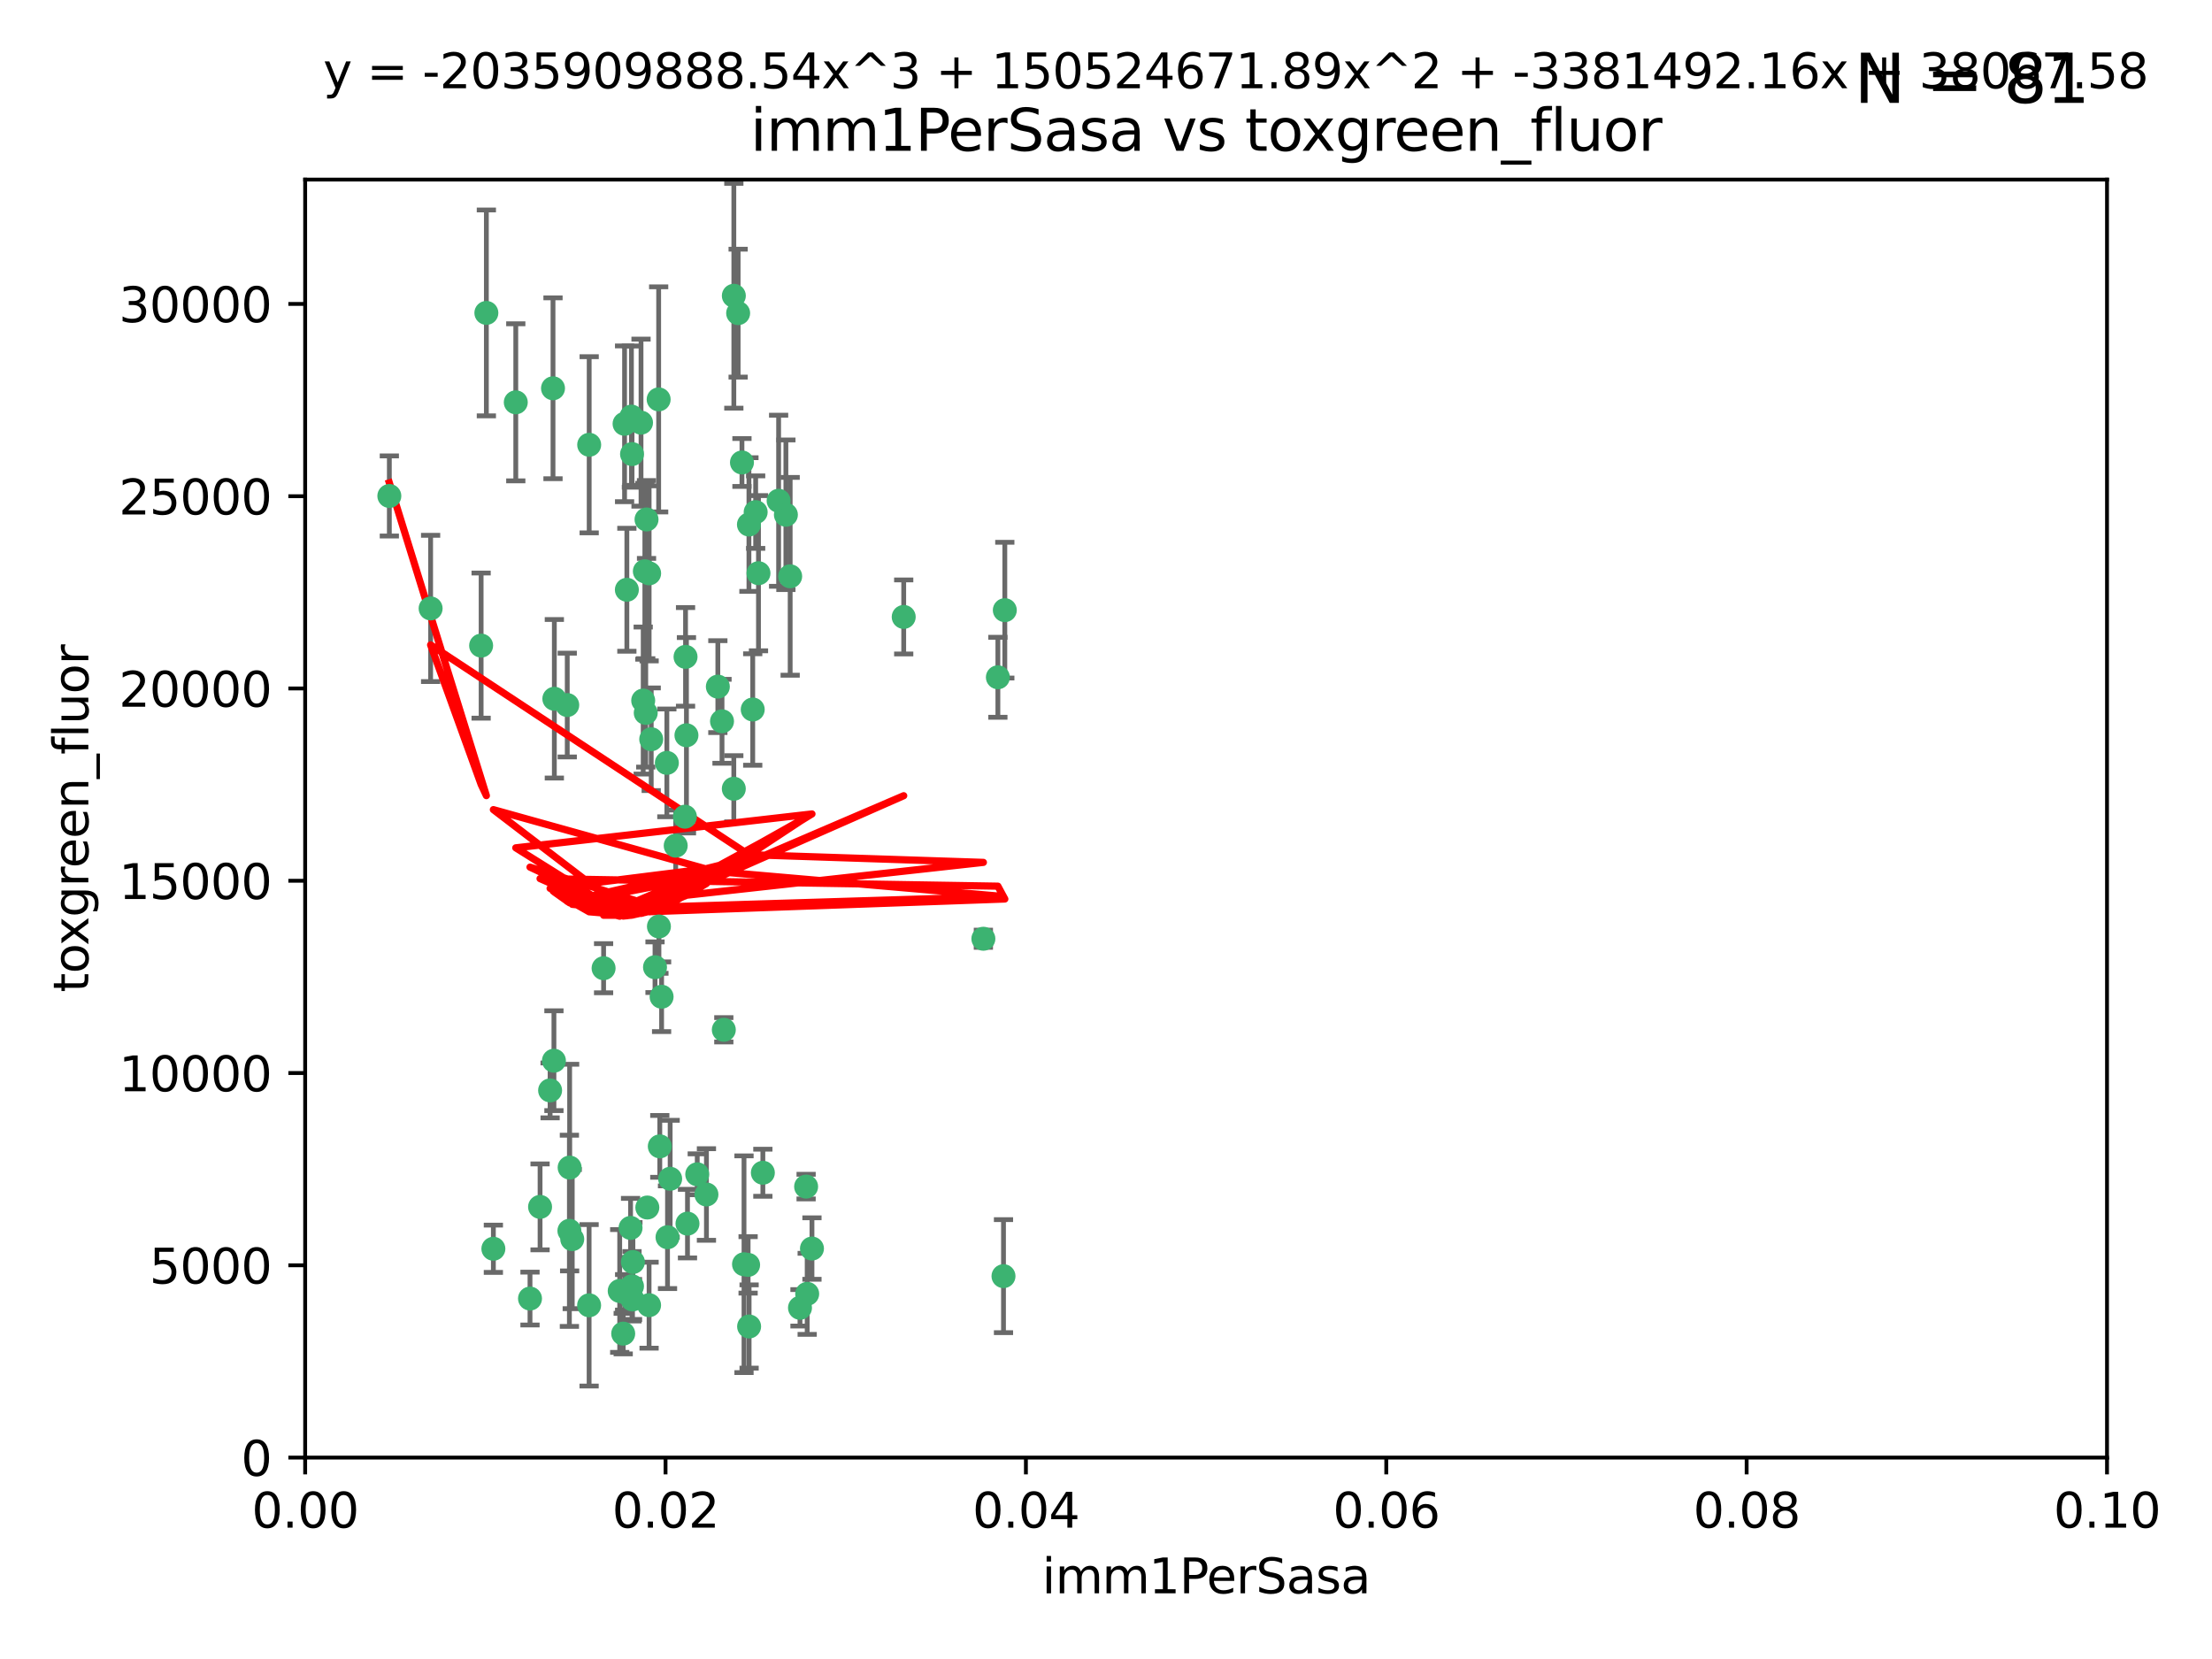 <?xml version="1.0" encoding="utf-8" standalone="no"?>
<!DOCTYPE svg PUBLIC "-//W3C//DTD SVG 1.1//EN"
  "http://www.w3.org/Graphics/SVG/1.1/DTD/svg11.dtd">
<svg xmlns:xlink="http://www.w3.org/1999/xlink" width="460.8pt" height="345.6pt" viewBox="0 0 460.8 345.6" xmlns="http://www.w3.org/2000/svg" version="1.1">
 <defs>
  <style type="text/css">*{stroke-linejoin: round; stroke-linecap: butt}</style>
 </defs>
 <g id="figure_1">
  <g id="patch_1">
   <path d="M 0 345.6 
L 460.8 345.6 
L 460.8 0 
L 0 0 
z
" style="fill: #ffffff"/>
  </g>
  <g id="axes_1">
   <g id="patch_2">
    <path d="M 63.571 303.64 
L 438.93 303.64 
L 438.93 37.411 
L 63.571 37.411 
z
" style="fill: #ffffff"/>
   </g>
   <g id="PathCollection_1">
    <defs>
     <path id="m570e9d69ff" d="M 0 1.118 
C 0.297 1.118 0.581 1 0.791 0.791 
C 1 0.581 1.118 0.297 1.118 0 
C 1.118 -0.297 1 -0.581 0.791 -0.791 
C 0.581 -1 0.297 -1.118 0 -1.118 
C -0.297 -1.118 -0.581 -1 -0.791 -0.791 
C -1 -0.581 -1.118 -0.297 -1.118 0 
C -1.118 0.297 -1 0.581 -0.791 0.791 
C -0.581 1 -0.297 1.118 0 1.118 
z
" style="stroke: #3cb371"/>
    </defs>
    <g clip-path="url(#p66b619e046)">
     <use xlink:href="#m570e9d69ff" x="81.107" y="103.319" style="fill: #3cb371; stroke: #3cb371"/>
     <use xlink:href="#m570e9d69ff" x="101.319" y="65.184" style="fill: #3cb371; stroke: #3cb371"/>
     <use xlink:href="#m570e9d69ff" x="100.227" y="134.491" style="fill: #3cb371; stroke: #3cb371"/>
     <use xlink:href="#m570e9d69ff" x="89.706" y="126.749" style="fill: #3cb371; stroke: #3cb371"/>
     <use xlink:href="#m570e9d69ff" x="156.017" y="109.268" style="fill: #3cb371; stroke: #3cb371"/>
     <use xlink:href="#m570e9d69ff" x="137.211" y="83.201" style="fill: #3cb371; stroke: #3cb371"/>
     <use xlink:href="#m570e9d69ff" x="169.147" y="260.094" style="fill: #3cb371; stroke: #3cb371"/>
     <use xlink:href="#m570e9d69ff" x="107.447" y="83.811" style="fill: #3cb371; stroke: #3cb371"/>
     <use xlink:href="#m570e9d69ff" x="130.11" y="88.286" style="fill: #3cb371; stroke: #3cb371"/>
     <use xlink:href="#m570e9d69ff" x="149.54" y="143.039" style="fill: #3cb371; stroke: #3cb371"/>
     <use xlink:href="#m570e9d69ff" x="130.587" y="122.859" style="fill: #3cb371; stroke: #3cb371"/>
     <use xlink:href="#m570e9d69ff" x="164.607" y="120.054" style="fill: #3cb371; stroke: #3cb371"/>
     <use xlink:href="#m570e9d69ff" x="134.683" y="108.214" style="fill: #3cb371; stroke: #3cb371"/>
     <use xlink:href="#m570e9d69ff" x="162.201" y="104.315" style="fill: #3cb371; stroke: #3cb371"/>
     <use xlink:href="#m570e9d69ff" x="152.872" y="61.614" style="fill: #3cb371; stroke: #3cb371"/>
     <use xlink:href="#m570e9d69ff" x="133.991" y="145.935" style="fill: #3cb371; stroke: #3cb371"/>
     <use xlink:href="#m570e9d69ff" x="133.537" y="88.045" style="fill: #3cb371; stroke: #3cb371"/>
     <use xlink:href="#m570e9d69ff" x="115.202" y="80.887" style="fill: #3cb371; stroke: #3cb371"/>
     <use xlink:href="#m570e9d69ff" x="135.226" y="119.44" style="fill: #3cb371; stroke: #3cb371"/>
     <use xlink:href="#m570e9d69ff" x="131.665" y="94.593" style="fill: #3cb371; stroke: #3cb371"/>
     <use xlink:href="#m570e9d69ff" x="157.418" y="106.684" style="fill: #3cb371; stroke: #3cb371"/>
     <use xlink:href="#m570e9d69ff" x="125.739" y="201.695" style="fill: #3cb371; stroke: #3cb371"/>
     <use xlink:href="#m570e9d69ff" x="131.536" y="86.787" style="fill: #3cb371; stroke: #3cb371"/>
     <use xlink:href="#m570e9d69ff" x="102.779" y="260.14" style="fill: #3cb371; stroke: #3cb371"/>
     <use xlink:href="#m570e9d69ff" x="150.409" y="150.259" style="fill: #3cb371; stroke: #3cb371"/>
     <use xlink:href="#m570e9d69ff" x="118.666" y="243.228" style="fill: #3cb371; stroke: #3cb371"/>
     <use xlink:href="#m570e9d69ff" x="154.563" y="96.341" style="fill: #3cb371; stroke: #3cb371"/>
     <use xlink:href="#m570e9d69ff" x="158.007" y="119.409" style="fill: #3cb371; stroke: #3cb371"/>
     <use xlink:href="#m570e9d69ff" x="153.769" y="65.233" style="fill: #3cb371; stroke: #3cb371"/>
     <use xlink:href="#m570e9d69ff" x="118.169" y="146.874" style="fill: #3cb371; stroke: #3cb371"/>
     <use xlink:href="#m570e9d69ff" x="136.451" y="201.487" style="fill: #3cb371; stroke: #3cb371"/>
     <use xlink:href="#m570e9d69ff" x="143.216" y="254.906" style="fill: #3cb371; stroke: #3cb371"/>
     <use xlink:href="#m570e9d69ff" x="142.811" y="136.835" style="fill: #3cb371; stroke: #3cb371"/>
     <use xlink:href="#m570e9d69ff" x="163.716" y="107.234" style="fill: #3cb371; stroke: #3cb371"/>
     <use xlink:href="#m570e9d69ff" x="138.918" y="158.921" style="fill: #3cb371; stroke: #3cb371"/>
     <use xlink:href="#m570e9d69ff" x="130.121" y="269.209" style="fill: #3cb371; stroke: #3cb371"/>
     <use xlink:href="#m570e9d69ff" x="112.506" y="251.417" style="fill: #3cb371; stroke: #3cb371"/>
     <use xlink:href="#m570e9d69ff" x="207.877" y="141.091" style="fill: #3cb371; stroke: #3cb371"/>
     <use xlink:href="#m570e9d69ff" x="209.321" y="127.107" style="fill: #3cb371; stroke: #3cb371"/>
     <use xlink:href="#m570e9d69ff" x="134.851" y="251.547" style="fill: #3cb371; stroke: #3cb371"/>
     <use xlink:href="#m570e9d69ff" x="119.208" y="258.133" style="fill: #3cb371; stroke: #3cb371"/>
     <use xlink:href="#m570e9d69ff" x="137.448" y="238.808" style="fill: #3cb371; stroke: #3cb371"/>
     <use xlink:href="#m570e9d69ff" x="155.845" y="263.497" style="fill: #3cb371; stroke: #3cb371"/>
     <use xlink:href="#m570e9d69ff" x="140.762" y="176.169" style="fill: #3cb371; stroke: #3cb371"/>
     <use xlink:href="#m570e9d69ff" x="152.865" y="164.309" style="fill: #3cb371; stroke: #3cb371"/>
     <use xlink:href="#m570e9d69ff" x="114.597" y="227.152" style="fill: #3cb371; stroke: #3cb371"/>
     <use xlink:href="#m570e9d69ff" x="137.267" y="193.002" style="fill: #3cb371; stroke: #3cb371"/>
     <use xlink:href="#m570e9d69ff" x="110.41" y="270.514" style="fill: #3cb371; stroke: #3cb371"/>
     <use xlink:href="#m570e9d69ff" x="131.656" y="267.951" style="fill: #3cb371; stroke: #3cb371"/>
     <use xlink:href="#m570e9d69ff" x="131.847" y="262.903" style="fill: #3cb371; stroke: #3cb371"/>
     <use xlink:href="#m570e9d69ff" x="188.259" y="128.518" style="fill: #3cb371; stroke: #3cb371"/>
     <use xlink:href="#m570e9d69ff" x="129.825" y="277.818" style="fill: #3cb371; stroke: #3cb371"/>
     <use xlink:href="#m570e9d69ff" x="131.762" y="270.703" style="fill: #3cb371; stroke: #3cb371"/>
     <use xlink:href="#m570e9d69ff" x="166.652" y="272.443" style="fill: #3cb371; stroke: #3cb371"/>
     <use xlink:href="#m570e9d69ff" x="154.991" y="263.364" style="fill: #3cb371; stroke: #3cb371"/>
     <use xlink:href="#m570e9d69ff" x="134.52" y="148.507" style="fill: #3cb371; stroke: #3cb371"/>
     <use xlink:href="#m570e9d69ff" x="147.163" y="248.836" style="fill: #3cb371; stroke: #3cb371"/>
     <use xlink:href="#m570e9d69ff" x="142.999" y="153.171" style="fill: #3cb371; stroke: #3cb371"/>
     <use xlink:href="#m570e9d69ff" x="204.855" y="195.558" style="fill: #3cb371; stroke: #3cb371"/>
     <use xlink:href="#m570e9d69ff" x="156.053" y="276.333" style="fill: #3cb371; stroke: #3cb371"/>
     <use xlink:href="#m570e9d69ff" x="150.784" y="214.524" style="fill: #3cb371; stroke: #3cb371"/>
     <use xlink:href="#m570e9d69ff" x="209.046" y="265.846" style="fill: #3cb371; stroke: #3cb371"/>
     <use xlink:href="#m570e9d69ff" x="137.823" y="207.64" style="fill: #3cb371; stroke: #3cb371"/>
     <use xlink:href="#m570e9d69ff" x="156.807" y="147.801" style="fill: #3cb371; stroke: #3cb371"/>
     <use xlink:href="#m570e9d69ff" x="167.929" y="247.192" style="fill: #3cb371; stroke: #3cb371"/>
     <use xlink:href="#m570e9d69ff" x="142.68" y="170.133" style="fill: #3cb371; stroke: #3cb371"/>
     <use xlink:href="#m570e9d69ff" x="122.722" y="271.92" style="fill: #3cb371; stroke: #3cb371"/>
     <use xlink:href="#m570e9d69ff" x="131.356" y="255.796" style="fill: #3cb371; stroke: #3cb371"/>
     <use xlink:href="#m570e9d69ff" x="115.394" y="220.964" style="fill: #3cb371; stroke: #3cb371"/>
     <use xlink:href="#m570e9d69ff" x="129.096" y="268.93" style="fill: #3cb371; stroke: #3cb371"/>
     <use xlink:href="#m570e9d69ff" x="118.616" y="256.398" style="fill: #3cb371; stroke: #3cb371"/>
     <use xlink:href="#m570e9d69ff" x="115.48" y="145.567" style="fill: #3cb371; stroke: #3cb371"/>
     <use xlink:href="#m570e9d69ff" x="122.738" y="92.655" style="fill: #3cb371; stroke: #3cb371"/>
     <use xlink:href="#m570e9d69ff" x="135.215" y="271.892" style="fill: #3cb371; stroke: #3cb371"/>
     <use xlink:href="#m570e9d69ff" x="134.334" y="119.004" style="fill: #3cb371; stroke: #3cb371"/>
     <use xlink:href="#m570e9d69ff" x="139.056" y="257.738" style="fill: #3cb371; stroke: #3cb371"/>
     <use xlink:href="#m570e9d69ff" x="158.917" y="244.305" style="fill: #3cb371; stroke: #3cb371"/>
     <use xlink:href="#m570e9d69ff" x="139.605" y="245.561" style="fill: #3cb371; stroke: #3cb371"/>
     <use xlink:href="#m570e9d69ff" x="145.249" y="244.625" style="fill: #3cb371; stroke: #3cb371"/>
     <use xlink:href="#m570e9d69ff" x="168.152" y="269.529" style="fill: #3cb371; stroke: #3cb371"/>
     <use xlink:href="#m570e9d69ff" x="135.66" y="153.996" style="fill: #3cb371; stroke: #3cb371"/>
    </g>
   </g>
   <g id="matplotlib.axis_1">
    <g id="xtick_1">
     <g id="line2d_1">
      <defs>
       <path id="m99cd56c17e" d="M 0 0 
L 0 3.5 
" style="stroke: #000000; stroke-width: 0.8"/>
      </defs>
      <g>
       <use xlink:href="#m99cd56c17e" x="63.571" y="303.64" style="stroke: #000000; stroke-width: 0.8"/>
      </g>
     </g>
     <g id="text_1">
      <!-- 0.00 -->
      <g transform="translate(52.438 318.238)scale(0.1 -0.1)">
       <defs>
        <path id="DejaVuSans-30" d="M 2034 4250 
Q 1547 4250 1301 3770 
Q 1056 3291 1056 2328 
Q 1056 1369 1301 889 
Q 1547 409 2034 409 
Q 2525 409 2770 889 
Q 3016 1369 3016 2328 
Q 3016 3291 2770 3770 
Q 2525 4250 2034 4250 
z
M 2034 4750 
Q 2819 4750 3233 4129 
Q 3647 3509 3647 2328 
Q 3647 1150 3233 529 
Q 2819 -91 2034 -91 
Q 1250 -91 836 529 
Q 422 1150 422 2328 
Q 422 3509 836 4129 
Q 1250 4750 2034 4750 
z
" transform="scale(0.016)"/>
        <path id="DejaVuSans-2e" d="M 684 794 
L 1344 794 
L 1344 0 
L 684 0 
L 684 794 
z
" transform="scale(0.016)"/>
       </defs>
       <use xlink:href="#DejaVuSans-30"/>
       <use xlink:href="#DejaVuSans-2e" x="63.623"/>
       <use xlink:href="#DejaVuSans-30" x="95.41"/>
       <use xlink:href="#DejaVuSans-30" x="159.033"/>
      </g>
     </g>
    </g>
    <g id="xtick_2">
     <g id="line2d_2">
      <g>
       <use xlink:href="#m99cd56c17e" x="138.643" y="303.64" style="stroke: #000000; stroke-width: 0.8"/>
      </g>
     </g>
     <g id="text_2">
      <!-- 0.02 -->
      <g transform="translate(127.51 318.238)scale(0.1 -0.1)">
       <defs>
        <path id="DejaVuSans-32" d="M 1228 531 
L 3431 531 
L 3431 0 
L 469 0 
L 469 531 
Q 828 903 1448 1529 
Q 2069 2156 2228 2338 
Q 2531 2678 2651 2914 
Q 2772 3150 2772 3378 
Q 2772 3750 2511 3984 
Q 2250 4219 1831 4219 
Q 1534 4219 1204 4116 
Q 875 4013 500 3803 
L 500 4441 
Q 881 4594 1212 4672 
Q 1544 4750 1819 4750 
Q 2544 4750 2975 4387 
Q 3406 4025 3406 3419 
Q 3406 3131 3298 2873 
Q 3191 2616 2906 2266 
Q 2828 2175 2409 1742 
Q 1991 1309 1228 531 
z
" transform="scale(0.016)"/>
       </defs>
       <use xlink:href="#DejaVuSans-30"/>
       <use xlink:href="#DejaVuSans-2e" x="63.623"/>
       <use xlink:href="#DejaVuSans-30" x="95.41"/>
       <use xlink:href="#DejaVuSans-32" x="159.033"/>
      </g>
     </g>
    </g>
    <g id="xtick_3">
     <g id="line2d_3">
      <g>
       <use xlink:href="#m99cd56c17e" x="213.715" y="303.64" style="stroke: #000000; stroke-width: 0.8"/>
      </g>
     </g>
     <g id="text_3">
      <!-- 0.04 -->
      <g transform="translate(202.582 318.238)scale(0.1 -0.1)">
       <defs>
        <path id="DejaVuSans-34" d="M 2419 4116 
L 825 1625 
L 2419 1625 
L 2419 4116 
z
M 2253 4666 
L 3047 4666 
L 3047 1625 
L 3713 1625 
L 3713 1100 
L 3047 1100 
L 3047 0 
L 2419 0 
L 2419 1100 
L 313 1100 
L 313 1709 
L 2253 4666 
z
" transform="scale(0.016)"/>
       </defs>
       <use xlink:href="#DejaVuSans-30"/>
       <use xlink:href="#DejaVuSans-2e" x="63.623"/>
       <use xlink:href="#DejaVuSans-30" x="95.41"/>
       <use xlink:href="#DejaVuSans-34" x="159.033"/>
      </g>
     </g>
    </g>
    <g id="xtick_4">
     <g id="line2d_4">
      <g>
       <use xlink:href="#m99cd56c17e" x="288.786" y="303.64" style="stroke: #000000; stroke-width: 0.8"/>
      </g>
     </g>
     <g id="text_4">
      <!-- 0.06 -->
      <g transform="translate(277.654 318.238)scale(0.1 -0.1)">
       <defs>
        <path id="DejaVuSans-36" d="M 2113 2584 
Q 1688 2584 1439 2293 
Q 1191 2003 1191 1497 
Q 1191 994 1439 701 
Q 1688 409 2113 409 
Q 2538 409 2786 701 
Q 3034 994 3034 1497 
Q 3034 2003 2786 2293 
Q 2538 2584 2113 2584 
z
M 3366 4563 
L 3366 3988 
Q 3128 4100 2886 4159 
Q 2644 4219 2406 4219 
Q 1781 4219 1451 3797 
Q 1122 3375 1075 2522 
Q 1259 2794 1537 2939 
Q 1816 3084 2150 3084 
Q 2853 3084 3261 2657 
Q 3669 2231 3669 1497 
Q 3669 778 3244 343 
Q 2819 -91 2113 -91 
Q 1303 -91 875 529 
Q 447 1150 447 2328 
Q 447 3434 972 4092 
Q 1497 4750 2381 4750 
Q 2619 4750 2861 4703 
Q 3103 4656 3366 4563 
z
" transform="scale(0.016)"/>
       </defs>
       <use xlink:href="#DejaVuSans-30"/>
       <use xlink:href="#DejaVuSans-2e" x="63.623"/>
       <use xlink:href="#DejaVuSans-30" x="95.41"/>
       <use xlink:href="#DejaVuSans-36" x="159.033"/>
      </g>
     </g>
    </g>
    <g id="xtick_5">
     <g id="line2d_5">
      <g>
       <use xlink:href="#m99cd56c17e" x="363.858" y="303.64" style="stroke: #000000; stroke-width: 0.8"/>
      </g>
     </g>
     <g id="text_5">
      <!-- 0.08 -->
      <g transform="translate(352.725 318.238)scale(0.1 -0.1)">
       <defs>
        <path id="DejaVuSans-38" d="M 2034 2216 
Q 1584 2216 1326 1975 
Q 1069 1734 1069 1313 
Q 1069 891 1326 650 
Q 1584 409 2034 409 
Q 2484 409 2743 651 
Q 3003 894 3003 1313 
Q 3003 1734 2745 1975 
Q 2488 2216 2034 2216 
z
M 1403 2484 
Q 997 2584 770 2862 
Q 544 3141 544 3541 
Q 544 4100 942 4425 
Q 1341 4750 2034 4750 
Q 2731 4750 3128 4425 
Q 3525 4100 3525 3541 
Q 3525 3141 3298 2862 
Q 3072 2584 2669 2484 
Q 3125 2378 3379 2068 
Q 3634 1759 3634 1313 
Q 3634 634 3220 271 
Q 2806 -91 2034 -91 
Q 1263 -91 848 271 
Q 434 634 434 1313 
Q 434 1759 690 2068 
Q 947 2378 1403 2484 
z
M 1172 3481 
Q 1172 3119 1398 2916 
Q 1625 2713 2034 2713 
Q 2441 2713 2670 2916 
Q 2900 3119 2900 3481 
Q 2900 3844 2670 4047 
Q 2441 4250 2034 4250 
Q 1625 4250 1398 4047 
Q 1172 3844 1172 3481 
z
" transform="scale(0.016)"/>
       </defs>
       <use xlink:href="#DejaVuSans-30"/>
       <use xlink:href="#DejaVuSans-2e" x="63.623"/>
       <use xlink:href="#DejaVuSans-30" x="95.41"/>
       <use xlink:href="#DejaVuSans-38" x="159.033"/>
      </g>
     </g>
    </g>
    <g id="xtick_6">
     <g id="line2d_6">
      <g>
       <use xlink:href="#m99cd56c17e" x="438.93" y="303.64" style="stroke: #000000; stroke-width: 0.8"/>
      </g>
     </g>
     <g id="text_6">
      <!-- 0.10 -->
      <g transform="translate(427.797 318.238)scale(0.1 -0.1)">
       <defs>
        <path id="DejaVuSans-31" d="M 794 531 
L 1825 531 
L 1825 4091 
L 703 3866 
L 703 4441 
L 1819 4666 
L 2450 4666 
L 2450 531 
L 3481 531 
L 3481 0 
L 794 0 
L 794 531 
z
" transform="scale(0.016)"/>
       </defs>
       <use xlink:href="#DejaVuSans-30"/>
       <use xlink:href="#DejaVuSans-2e" x="63.623"/>
       <use xlink:href="#DejaVuSans-31" x="95.41"/>
       <use xlink:href="#DejaVuSans-30" x="159.033"/>
      </g>
     </g>
    </g>
    <g id="text_7">
     <!-- imm1PerSasa -->
     <g transform="translate(217.067 331.917)scale(0.1 -0.1)">
      <defs>
       <path id="DejaVuSans-69" d="M 603 3500 
L 1178 3500 
L 1178 0 
L 603 0 
L 603 3500 
z
M 603 4863 
L 1178 4863 
L 1178 4134 
L 603 4134 
L 603 4863 
z
" transform="scale(0.016)"/>
       <path id="DejaVuSans-6d" d="M 3328 2828 
Q 3544 3216 3844 3400 
Q 4144 3584 4550 3584 
Q 5097 3584 5394 3201 
Q 5691 2819 5691 2113 
L 5691 0 
L 5113 0 
L 5113 2094 
Q 5113 2597 4934 2840 
Q 4756 3084 4391 3084 
Q 3944 3084 3684 2787 
Q 3425 2491 3425 1978 
L 3425 0 
L 2847 0 
L 2847 2094 
Q 2847 2600 2669 2842 
Q 2491 3084 2119 3084 
Q 1678 3084 1418 2786 
Q 1159 2488 1159 1978 
L 1159 0 
L 581 0 
L 581 3500 
L 1159 3500 
L 1159 2956 
Q 1356 3278 1631 3431 
Q 1906 3584 2284 3584 
Q 2666 3584 2933 3390 
Q 3200 3197 3328 2828 
z
" transform="scale(0.016)"/>
       <path id="DejaVuSans-50" d="M 1259 4147 
L 1259 2394 
L 2053 2394 
Q 2494 2394 2734 2622 
Q 2975 2850 2975 3272 
Q 2975 3691 2734 3919 
Q 2494 4147 2053 4147 
L 1259 4147 
z
M 628 4666 
L 2053 4666 
Q 2838 4666 3239 4311 
Q 3641 3956 3641 3272 
Q 3641 2581 3239 2228 
Q 2838 1875 2053 1875 
L 1259 1875 
L 1259 0 
L 628 0 
L 628 4666 
z
" transform="scale(0.016)"/>
       <path id="DejaVuSans-65" d="M 3597 1894 
L 3597 1613 
L 953 1613 
Q 991 1019 1311 708 
Q 1631 397 2203 397 
Q 2534 397 2845 478 
Q 3156 559 3463 722 
L 3463 178 
Q 3153 47 2828 -22 
Q 2503 -91 2169 -91 
Q 1331 -91 842 396 
Q 353 884 353 1716 
Q 353 2575 817 3079 
Q 1281 3584 2069 3584 
Q 2775 3584 3186 3129 
Q 3597 2675 3597 1894 
z
M 3022 2063 
Q 3016 2534 2758 2815 
Q 2500 3097 2075 3097 
Q 1594 3097 1305 2825 
Q 1016 2553 972 2059 
L 3022 2063 
z
" transform="scale(0.016)"/>
       <path id="DejaVuSans-72" d="M 2631 2963 
Q 2534 3019 2420 3045 
Q 2306 3072 2169 3072 
Q 1681 3072 1420 2755 
Q 1159 2438 1159 1844 
L 1159 0 
L 581 0 
L 581 3500 
L 1159 3500 
L 1159 2956 
Q 1341 3275 1631 3429 
Q 1922 3584 2338 3584 
Q 2397 3584 2469 3576 
Q 2541 3569 2628 3553 
L 2631 2963 
z
" transform="scale(0.016)"/>
       <path id="DejaVuSans-53" d="M 3425 4513 
L 3425 3897 
Q 3066 4069 2747 4153 
Q 2428 4238 2131 4238 
Q 1616 4238 1336 4038 
Q 1056 3838 1056 3469 
Q 1056 3159 1242 3001 
Q 1428 2844 1947 2747 
L 2328 2669 
Q 3034 2534 3370 2195 
Q 3706 1856 3706 1288 
Q 3706 609 3251 259 
Q 2797 -91 1919 -91 
Q 1588 -91 1214 -16 
Q 841 59 441 206 
L 441 856 
Q 825 641 1194 531 
Q 1563 422 1919 422 
Q 2459 422 2753 634 
Q 3047 847 3047 1241 
Q 3047 1584 2836 1778 
Q 2625 1972 2144 2069 
L 1759 2144 
Q 1053 2284 737 2584 
Q 422 2884 422 3419 
Q 422 4038 858 4394 
Q 1294 4750 2059 4750 
Q 2388 4750 2728 4690 
Q 3069 4631 3425 4513 
z
" transform="scale(0.016)"/>
       <path id="DejaVuSans-61" d="M 2194 1759 
Q 1497 1759 1228 1600 
Q 959 1441 959 1056 
Q 959 750 1161 570 
Q 1363 391 1709 391 
Q 2188 391 2477 730 
Q 2766 1069 2766 1631 
L 2766 1759 
L 2194 1759 
z
M 3341 1997 
L 3341 0 
L 2766 0 
L 2766 531 
Q 2569 213 2275 61 
Q 1981 -91 1556 -91 
Q 1019 -91 701 211 
Q 384 513 384 1019 
Q 384 1609 779 1909 
Q 1175 2209 1959 2209 
L 2766 2209 
L 2766 2266 
Q 2766 2663 2505 2880 
Q 2244 3097 1772 3097 
Q 1472 3097 1187 3025 
Q 903 2953 641 2809 
L 641 3341 
Q 956 3463 1253 3523 
Q 1550 3584 1831 3584 
Q 2591 3584 2966 3190 
Q 3341 2797 3341 1997 
z
" transform="scale(0.016)"/>
       <path id="DejaVuSans-73" d="M 2834 3397 
L 2834 2853 
Q 2591 2978 2328 3040 
Q 2066 3103 1784 3103 
Q 1356 3103 1142 2972 
Q 928 2841 928 2578 
Q 928 2378 1081 2264 
Q 1234 2150 1697 2047 
L 1894 2003 
Q 2506 1872 2764 1633 
Q 3022 1394 3022 966 
Q 3022 478 2636 193 
Q 2250 -91 1575 -91 
Q 1294 -91 989 -36 
Q 684 19 347 128 
L 347 722 
Q 666 556 975 473 
Q 1284 391 1588 391 
Q 1994 391 2212 530 
Q 2431 669 2431 922 
Q 2431 1156 2273 1281 
Q 2116 1406 1581 1522 
L 1381 1569 
Q 847 1681 609 1914 
Q 372 2147 372 2553 
Q 372 3047 722 3315 
Q 1072 3584 1716 3584 
Q 2034 3584 2315 3537 
Q 2597 3491 2834 3397 
z
" transform="scale(0.016)"/>
      </defs>
      <use xlink:href="#DejaVuSans-69"/>
      <use xlink:href="#DejaVuSans-6d" x="27.783"/>
      <use xlink:href="#DejaVuSans-6d" x="125.195"/>
      <use xlink:href="#DejaVuSans-31" x="222.607"/>
      <use xlink:href="#DejaVuSans-50" x="286.23"/>
      <use xlink:href="#DejaVuSans-65" x="342.908"/>
      <use xlink:href="#DejaVuSans-72" x="404.432"/>
      <use xlink:href="#DejaVuSans-53" x="445.545"/>
      <use xlink:href="#DejaVuSans-61" x="509.021"/>
      <use xlink:href="#DejaVuSans-73" x="570.301"/>
      <use xlink:href="#DejaVuSans-61" x="622.4"/>
     </g>
    </g>
   </g>
   <g id="matplotlib.axis_2">
    <g id="ytick_1">
     <g id="line2d_7">
      <defs>
       <path id="m2d2cde3d2e" d="M 0 0 
L -3.5 0 
" style="stroke: #000000; stroke-width: 0.8"/>
      </defs>
      <g>
       <use xlink:href="#m2d2cde3d2e" x="63.571" y="303.64" style="stroke: #000000; stroke-width: 0.8"/>
      </g>
     </g>
     <g id="text_8">
      <!-- 0 -->
      <g transform="translate(50.209 307.439)scale(0.1 -0.1)">
       <use xlink:href="#DejaVuSans-30"/>
      </g>
     </g>
    </g>
    <g id="ytick_2">
     <g id="line2d_8">
      <g>
       <use xlink:href="#m2d2cde3d2e" x="63.571" y="263.586" style="stroke: #000000; stroke-width: 0.8"/>
      </g>
     </g>
     <g id="text_9">
      <!-- 5000 -->
      <g transform="translate(31.121 267.385)scale(0.1 -0.1)">
       <defs>
        <path id="DejaVuSans-35" d="M 691 4666 
L 3169 4666 
L 3169 4134 
L 1269 4134 
L 1269 2991 
Q 1406 3038 1543 3061 
Q 1681 3084 1819 3084 
Q 2600 3084 3056 2656 
Q 3513 2228 3513 1497 
Q 3513 744 3044 326 
Q 2575 -91 1722 -91 
Q 1428 -91 1123 -41 
Q 819 9 494 109 
L 494 744 
Q 775 591 1075 516 
Q 1375 441 1709 441 
Q 2250 441 2565 725 
Q 2881 1009 2881 1497 
Q 2881 1984 2565 2268 
Q 2250 2553 1709 2553 
Q 1456 2553 1204 2497 
Q 953 2441 691 2322 
L 691 4666 
z
" transform="scale(0.016)"/>
       </defs>
       <use xlink:href="#DejaVuSans-35"/>
       <use xlink:href="#DejaVuSans-30" x="63.623"/>
       <use xlink:href="#DejaVuSans-30" x="127.246"/>
       <use xlink:href="#DejaVuSans-30" x="190.869"/>
      </g>
     </g>
    </g>
    <g id="ytick_3">
     <g id="line2d_9">
      <g>
       <use xlink:href="#m2d2cde3d2e" x="63.571" y="223.532" style="stroke: #000000; stroke-width: 0.8"/>
      </g>
     </g>
     <g id="text_10">
      <!-- 10000 -->
      <g transform="translate(24.759 227.331)scale(0.1 -0.1)">
       <use xlink:href="#DejaVuSans-31"/>
       <use xlink:href="#DejaVuSans-30" x="63.623"/>
       <use xlink:href="#DejaVuSans-30" x="127.246"/>
       <use xlink:href="#DejaVuSans-30" x="190.869"/>
       <use xlink:href="#DejaVuSans-30" x="254.492"/>
      </g>
     </g>
    </g>
    <g id="ytick_4">
     <g id="line2d_10">
      <g>
       <use xlink:href="#m2d2cde3d2e" x="63.571" y="183.478" style="stroke: #000000; stroke-width: 0.8"/>
      </g>
     </g>
     <g id="text_11">
      <!-- 15000 -->
      <g transform="translate(24.759 187.278)scale(0.1 -0.1)">
       <use xlink:href="#DejaVuSans-31"/>
       <use xlink:href="#DejaVuSans-35" x="63.623"/>
       <use xlink:href="#DejaVuSans-30" x="127.246"/>
       <use xlink:href="#DejaVuSans-30" x="190.869"/>
       <use xlink:href="#DejaVuSans-30" x="254.492"/>
      </g>
     </g>
    </g>
    <g id="ytick_5">
     <g id="line2d_11">
      <g>
       <use xlink:href="#m2d2cde3d2e" x="63.571" y="143.424" style="stroke: #000000; stroke-width: 0.8"/>
      </g>
     </g>
     <g id="text_12">
      <!-- 20000 -->
      <g transform="translate(24.759 147.224)scale(0.1 -0.1)">
       <use xlink:href="#DejaVuSans-32"/>
       <use xlink:href="#DejaVuSans-30" x="63.623"/>
       <use xlink:href="#DejaVuSans-30" x="127.246"/>
       <use xlink:href="#DejaVuSans-30" x="190.869"/>
       <use xlink:href="#DejaVuSans-30" x="254.492"/>
      </g>
     </g>
    </g>
    <g id="ytick_6">
     <g id="line2d_12">
      <g>
       <use xlink:href="#m2d2cde3d2e" x="63.571" y="103.371" style="stroke: #000000; stroke-width: 0.8"/>
      </g>
     </g>
     <g id="text_13">
      <!-- 25000 -->
      <g transform="translate(24.759 107.17)scale(0.1 -0.1)">
       <use xlink:href="#DejaVuSans-32"/>
       <use xlink:href="#DejaVuSans-35" x="63.623"/>
       <use xlink:href="#DejaVuSans-30" x="127.246"/>
       <use xlink:href="#DejaVuSans-30" x="190.869"/>
       <use xlink:href="#DejaVuSans-30" x="254.492"/>
      </g>
     </g>
    </g>
    <g id="ytick_7">
     <g id="line2d_13">
      <g>
       <use xlink:href="#m2d2cde3d2e" x="63.571" y="63.317" style="stroke: #000000; stroke-width: 0.8"/>
      </g>
     </g>
     <g id="text_14">
      <!-- 30000 -->
      <g transform="translate(24.759 67.116)scale(0.1 -0.1)">
       <defs>
        <path id="DejaVuSans-33" d="M 2597 2516 
Q 3050 2419 3304 2112 
Q 3559 1806 3559 1356 
Q 3559 666 3084 287 
Q 2609 -91 1734 -91 
Q 1441 -91 1130 -33 
Q 819 25 488 141 
L 488 750 
Q 750 597 1062 519 
Q 1375 441 1716 441 
Q 2309 441 2620 675 
Q 2931 909 2931 1356 
Q 2931 1769 2642 2001 
Q 2353 2234 1838 2234 
L 1294 2234 
L 1294 2753 
L 1863 2753 
Q 2328 2753 2575 2939 
Q 2822 3125 2822 3475 
Q 2822 3834 2567 4026 
Q 2313 4219 1838 4219 
Q 1578 4219 1281 4162 
Q 984 4106 628 3988 
L 628 4550 
Q 988 4650 1302 4700 
Q 1616 4750 1894 4750 
Q 2613 4750 3031 4423 
Q 3450 4097 3450 3541 
Q 3450 3153 3228 2886 
Q 3006 2619 2597 2516 
z
" transform="scale(0.016)"/>
       </defs>
       <use xlink:href="#DejaVuSans-33"/>
       <use xlink:href="#DejaVuSans-30" x="63.623"/>
       <use xlink:href="#DejaVuSans-30" x="127.246"/>
       <use xlink:href="#DejaVuSans-30" x="190.869"/>
       <use xlink:href="#DejaVuSans-30" x="254.492"/>
      </g>
     </g>
    </g>
    <g id="text_15">
     <!-- toxgreen_fluor -->
     <g transform="translate(18.401 206.72)rotate(-90)scale(0.1 -0.1)">
      <defs>
       <path id="DejaVuSans-74" d="M 1172 4494 
L 1172 3500 
L 2356 3500 
L 2356 3053 
L 1172 3053 
L 1172 1153 
Q 1172 725 1289 603 
Q 1406 481 1766 481 
L 2356 481 
L 2356 0 
L 1766 0 
Q 1100 0 847 248 
Q 594 497 594 1153 
L 594 3053 
L 172 3053 
L 172 3500 
L 594 3500 
L 594 4494 
L 1172 4494 
z
" transform="scale(0.016)"/>
       <path id="DejaVuSans-6f" d="M 1959 3097 
Q 1497 3097 1228 2736 
Q 959 2375 959 1747 
Q 959 1119 1226 758 
Q 1494 397 1959 397 
Q 2419 397 2687 759 
Q 2956 1122 2956 1747 
Q 2956 2369 2687 2733 
Q 2419 3097 1959 3097 
z
M 1959 3584 
Q 2709 3584 3137 3096 
Q 3566 2609 3566 1747 
Q 3566 888 3137 398 
Q 2709 -91 1959 -91 
Q 1206 -91 779 398 
Q 353 888 353 1747 
Q 353 2609 779 3096 
Q 1206 3584 1959 3584 
z
" transform="scale(0.016)"/>
       <path id="DejaVuSans-78" d="M 3513 3500 
L 2247 1797 
L 3578 0 
L 2900 0 
L 1881 1375 
L 863 0 
L 184 0 
L 1544 1831 
L 300 3500 
L 978 3500 
L 1906 2253 
L 2834 3500 
L 3513 3500 
z
" transform="scale(0.016)"/>
       <path id="DejaVuSans-67" d="M 2906 1791 
Q 2906 2416 2648 2759 
Q 2391 3103 1925 3103 
Q 1463 3103 1205 2759 
Q 947 2416 947 1791 
Q 947 1169 1205 825 
Q 1463 481 1925 481 
Q 2391 481 2648 825 
Q 2906 1169 2906 1791 
z
M 3481 434 
Q 3481 -459 3084 -895 
Q 2688 -1331 1869 -1331 
Q 1566 -1331 1297 -1286 
Q 1028 -1241 775 -1147 
L 775 -588 
Q 1028 -725 1275 -790 
Q 1522 -856 1778 -856 
Q 2344 -856 2625 -561 
Q 2906 -266 2906 331 
L 2906 616 
Q 2728 306 2450 153 
Q 2172 0 1784 0 
Q 1141 0 747 490 
Q 353 981 353 1791 
Q 353 2603 747 3093 
Q 1141 3584 1784 3584 
Q 2172 3584 2450 3431 
Q 2728 3278 2906 2969 
L 2906 3500 
L 3481 3500 
L 3481 434 
z
" transform="scale(0.016)"/>
       <path id="DejaVuSans-6e" d="M 3513 2113 
L 3513 0 
L 2938 0 
L 2938 2094 
Q 2938 2591 2744 2837 
Q 2550 3084 2163 3084 
Q 1697 3084 1428 2787 
Q 1159 2491 1159 1978 
L 1159 0 
L 581 0 
L 581 3500 
L 1159 3500 
L 1159 2956 
Q 1366 3272 1645 3428 
Q 1925 3584 2291 3584 
Q 2894 3584 3203 3211 
Q 3513 2838 3513 2113 
z
" transform="scale(0.016)"/>
       <path id="DejaVuSans-5f" d="M 3263 -1063 
L 3263 -1509 
L -63 -1509 
L -63 -1063 
L 3263 -1063 
z
" transform="scale(0.016)"/>
       <path id="DejaVuSans-66" d="M 2375 4863 
L 2375 4384 
L 1825 4384 
Q 1516 4384 1395 4259 
Q 1275 4134 1275 3809 
L 1275 3500 
L 2222 3500 
L 2222 3053 
L 1275 3053 
L 1275 0 
L 697 0 
L 697 3053 
L 147 3053 
L 147 3500 
L 697 3500 
L 697 3744 
Q 697 4328 969 4595 
Q 1241 4863 1831 4863 
L 2375 4863 
z
" transform="scale(0.016)"/>
       <path id="DejaVuSans-6c" d="M 603 4863 
L 1178 4863 
L 1178 0 
L 603 0 
L 603 4863 
z
" transform="scale(0.016)"/>
       <path id="DejaVuSans-75" d="M 544 1381 
L 544 3500 
L 1119 3500 
L 1119 1403 
Q 1119 906 1312 657 
Q 1506 409 1894 409 
Q 2359 409 2629 706 
Q 2900 1003 2900 1516 
L 2900 3500 
L 3475 3500 
L 3475 0 
L 2900 0 
L 2900 538 
Q 2691 219 2414 64 
Q 2138 -91 1772 -91 
Q 1169 -91 856 284 
Q 544 659 544 1381 
z
M 1991 3584 
L 1991 3584 
z
" transform="scale(0.016)"/>
      </defs>
      <use xlink:href="#DejaVuSans-74"/>
      <use xlink:href="#DejaVuSans-6f" x="39.209"/>
      <use xlink:href="#DejaVuSans-78" x="97.266"/>
      <use xlink:href="#DejaVuSans-67" x="156.445"/>
      <use xlink:href="#DejaVuSans-72" x="219.922"/>
      <use xlink:href="#DejaVuSans-65" x="258.785"/>
      <use xlink:href="#DejaVuSans-65" x="320.309"/>
      <use xlink:href="#DejaVuSans-6e" x="381.832"/>
      <use xlink:href="#DejaVuSans-5f" x="445.211"/>
      <use xlink:href="#DejaVuSans-66" x="495.211"/>
      <use xlink:href="#DejaVuSans-6c" x="530.416"/>
      <use xlink:href="#DejaVuSans-75" x="558.199"/>
      <use xlink:href="#DejaVuSans-6f" x="621.578"/>
      <use xlink:href="#DejaVuSans-72" x="682.76"/>
     </g>
    </g>
   </g>
   <g id="LineCollection_1">
    <path d="M 81.107 111.662 
L 81.107 94.976 
" clip-path="url(#p66b619e046)" style="fill: none; stroke: #696969"/>
    <path d="M 101.319 86.629 
L 101.319 43.739 
" clip-path="url(#p66b619e046)" style="fill: none; stroke: #696969"/>
    <path d="M 100.227 149.606 
L 100.227 119.375 
" clip-path="url(#p66b619e046)" style="fill: none; stroke: #696969"/>
    <path d="M 89.706 141.983 
L 89.706 111.515 
" clip-path="url(#p66b619e046)" style="fill: none; stroke: #696969"/>
    <path d="M 156.017 123.191 
L 156.017 95.346 
" clip-path="url(#p66b619e046)" style="fill: none; stroke: #696969"/>
    <path d="M 137.211 106.648 
L 137.211 59.753 
" clip-path="url(#p66b619e046)" style="fill: none; stroke: #696969"/>
    <path d="M 169.147 266.497 
L 169.147 253.692 
" clip-path="url(#p66b619e046)" style="fill: none; stroke: #696969"/>
    <path d="M 107.447 100.173 
L 107.447 67.45 
" clip-path="url(#p66b619e046)" style="fill: none; stroke: #696969"/>
    <path d="M 130.11 104.51 
L 130.11 72.063 
" clip-path="url(#p66b619e046)" style="fill: none; stroke: #696969"/>
    <path d="M 149.54 152.61 
L 149.54 133.468 
" clip-path="url(#p66b619e046)" style="fill: none; stroke: #696969"/>
    <path d="M 130.587 135.667 
L 130.587 110.051 
" clip-path="url(#p66b619e046)" style="fill: none; stroke: #696969"/>
    <path d="M 164.607 140.659 
L 164.607 99.45 
" clip-path="url(#p66b619e046)" style="fill: none; stroke: #696969"/>
    <path d="M 134.683 116.326 
L 134.683 100.101 
" clip-path="url(#p66b619e046)" style="fill: none; stroke: #696969"/>
    <path d="M 162.201 122.133 
L 162.201 86.497 
" clip-path="url(#p66b619e046)" style="fill: none; stroke: #696969"/>
    <path d="M 152.872 85.029 
L 152.872 38.199 
" clip-path="url(#p66b619e046)" style="fill: none; stroke: #696969"/>
    <path d="M 133.991 161.248 
L 133.991 130.622 
" clip-path="url(#p66b619e046)" style="fill: none; stroke: #696969"/>
    <path d="M 133.537 105.444 
L 133.537 70.646 
" clip-path="url(#p66b619e046)" style="fill: none; stroke: #696969"/>
    <path d="M 115.202 99.727 
L 115.202 62.047 
" clip-path="url(#p66b619e046)" style="fill: none; stroke: #696969"/>
    <path d="M 135.226 137.675 
L 135.226 101.206 
" clip-path="url(#p66b619e046)" style="fill: none; stroke: #696969"/>
    <path d="M 131.665 101.108 
L 131.665 88.078 
" clip-path="url(#p66b619e046)" style="fill: none; stroke: #696969"/>
    <path d="M 157.418 114.235 
L 157.418 99.134 
" clip-path="url(#p66b619e046)" style="fill: none; stroke: #696969"/>
    <path d="M 125.739 206.809 
L 125.739 196.58 
" clip-path="url(#p66b619e046)" style="fill: none; stroke: #696969"/>
    <path d="M 131.536 101.495 
L 131.536 72.08 
" clip-path="url(#p66b619e046)" style="fill: none; stroke: #696969"/>
    <path d="M 102.779 265.065 
L 102.779 255.214 
" clip-path="url(#p66b619e046)" style="fill: none; stroke: #696969"/>
    <path d="M 150.409 159.003 
L 150.409 141.514 
" clip-path="url(#p66b619e046)" style="fill: none; stroke: #696969"/>
    <path d="M 118.666 264.748 
L 118.666 221.708 
" clip-path="url(#p66b619e046)" style="fill: none; stroke: #696969"/>
    <path d="M 154.563 101.329 
L 154.563 91.353 
" clip-path="url(#p66b619e046)" style="fill: none; stroke: #696969"/>
    <path d="M 158.007 135.574 
L 158.007 103.243 
" clip-path="url(#p66b619e046)" style="fill: none; stroke: #696969"/>
    <path d="M 153.769 78.556 
L 153.769 51.911 
" clip-path="url(#p66b619e046)" style="fill: none; stroke: #696969"/>
    <path d="M 118.169 157.684 
L 118.169 136.065 
" clip-path="url(#p66b619e046)" style="fill: none; stroke: #696969"/>
    <path d="M 136.451 206.761 
L 136.451 196.213 
" clip-path="url(#p66b619e046)" style="fill: none; stroke: #696969"/>
    <path d="M 143.216 262.048 
L 143.216 247.764 
" clip-path="url(#p66b619e046)" style="fill: none; stroke: #696969"/>
    <path d="M 142.811 147.104 
L 142.811 126.566 
" clip-path="url(#p66b619e046)" style="fill: none; stroke: #696969"/>
    <path d="M 163.716 122.819 
L 163.716 91.649 
" clip-path="url(#p66b619e046)" style="fill: none; stroke: #696969"/>
    <path d="M 138.918 170.147 
L 138.918 147.694 
" clip-path="url(#p66b619e046)" style="fill: none; stroke: #696969"/>
    <path d="M 130.121 272.908 
L 130.121 265.511 
" clip-path="url(#p66b619e046)" style="fill: none; stroke: #696969"/>
    <path d="M 112.506 260.365 
L 112.506 242.469 
" clip-path="url(#p66b619e046)" style="fill: none; stroke: #696969"/>
    <path d="M 207.877 149.421 
L 207.877 132.76 
" clip-path="url(#p66b619e046)" style="fill: none; stroke: #696969"/>
    <path d="M 209.321 141.248 
L 209.321 112.967 
" clip-path="url(#p66b619e046)" style="fill: none; stroke: #696969"/>
    <path d="M 134.851 252.228 
L 134.851 250.867 
" clip-path="url(#p66b619e046)" style="fill: none; stroke: #696969"/>
    <path d="M 119.208 272.621 
L 119.208 243.644 
" clip-path="url(#p66b619e046)" style="fill: none; stroke: #696969"/>
    <path d="M 137.448 245.248 
L 137.448 232.369 
" clip-path="url(#p66b619e046)" style="fill: none; stroke: #696969"/>
    <path d="M 155.845 269.377 
L 155.845 257.616 
" clip-path="url(#p66b619e046)" style="fill: none; stroke: #696969"/>
    <path d="M 140.762 183.597 
L 140.762 168.741 
" clip-path="url(#p66b619e046)" style="fill: none; stroke: #696969"/>
    <path d="M 152.865 171.2 
L 152.865 157.418 
" clip-path="url(#p66b619e046)" style="fill: none; stroke: #696969"/>
    <path d="M 114.597 232.87 
L 114.597 221.434 
" clip-path="url(#p66b619e046)" style="fill: none; stroke: #696969"/>
    <path d="M 137.267 202.754 
L 137.267 183.249 
" clip-path="url(#p66b619e046)" style="fill: none; stroke: #696969"/>
    <path d="M 110.41 276.02 
L 110.41 265.008 
" clip-path="url(#p66b619e046)" style="fill: none; stroke: #696969"/>
    <path d="M 131.656 275.179 
L 131.656 260.723 
" clip-path="url(#p66b619e046)" style="fill: none; stroke: #696969"/>
    <path d="M 131.847 271.133 
L 131.847 254.673 
" clip-path="url(#p66b619e046)" style="fill: none; stroke: #696969"/>
    <path d="M 188.259 136.228 
L 188.259 120.808 
" clip-path="url(#p66b619e046)" style="fill: none; stroke: #696969"/>
    <path d="M 129.825 282.042 
L 129.825 273.593 
" clip-path="url(#p66b619e046)" style="fill: none; stroke: #696969"/>
    <path d="M 131.762 274.871 
L 131.762 266.536 
" clip-path="url(#p66b619e046)" style="fill: none; stroke: #696969"/>
    <path d="M 166.652 276.237 
L 166.652 268.649 
" clip-path="url(#p66b619e046)" style="fill: none; stroke: #696969"/>
    <path d="M 154.991 285.938 
L 154.991 240.791 
" clip-path="url(#p66b619e046)" style="fill: none; stroke: #696969"/>
    <path d="M 134.52 159.798 
L 134.52 137.216 
" clip-path="url(#p66b619e046)" style="fill: none; stroke: #696969"/>
    <path d="M 147.163 258.377 
L 147.163 239.295 
" clip-path="url(#p66b619e046)" style="fill: none; stroke: #696969"/>
    <path d="M 142.999 173.526 
L 142.999 132.815 
" clip-path="url(#p66b619e046)" style="fill: none; stroke: #696969"/>
    <path d="M 204.855 197.349 
L 204.855 193.767 
" clip-path="url(#p66b619e046)" style="fill: none; stroke: #696969"/>
    <path d="M 156.053 285.006 
L 156.053 267.659 
" clip-path="url(#p66b619e046)" style="fill: none; stroke: #696969"/>
    <path d="M 150.784 217.059 
L 150.784 211.99 
" clip-path="url(#p66b619e046)" style="fill: none; stroke: #696969"/>
    <path d="M 209.046 277.617 
L 209.046 254.074 
" clip-path="url(#p66b619e046)" style="fill: none; stroke: #696969"/>
    <path d="M 137.823 214.898 
L 137.823 200.382 
" clip-path="url(#p66b619e046)" style="fill: none; stroke: #696969"/>
    <path d="M 156.807 159.413 
L 156.807 136.19 
" clip-path="url(#p66b619e046)" style="fill: none; stroke: #696969"/>
    <path d="M 167.929 249.762 
L 167.929 244.622 
" clip-path="url(#p66b619e046)" style="fill: none; stroke: #696969"/>
    <path d="M 142.68 170.88 
L 142.68 169.387 
" clip-path="url(#p66b619e046)" style="fill: none; stroke: #696969"/>
    <path d="M 122.722 288.737 
L 122.722 255.103 
" clip-path="url(#p66b619e046)" style="fill: none; stroke: #696969"/>
    <path d="M 131.356 261.947 
L 131.356 249.645 
" clip-path="url(#p66b619e046)" style="fill: none; stroke: #696969"/>
    <path d="M 115.394 231.359 
L 115.394 210.569 
" clip-path="url(#p66b619e046)" style="fill: none; stroke: #696969"/>
    <path d="M 129.096 281.718 
L 129.096 256.142 
" clip-path="url(#p66b619e046)" style="fill: none; stroke: #696969"/>
    <path d="M 118.616 276.313 
L 118.616 236.482 
" clip-path="url(#p66b619e046)" style="fill: none; stroke: #696969"/>
    <path d="M 115.48 162.081 
L 115.48 129.053 
" clip-path="url(#p66b619e046)" style="fill: none; stroke: #696969"/>
    <path d="M 122.738 111.003 
L 122.738 74.306 
" clip-path="url(#p66b619e046)" style="fill: none; stroke: #696969"/>
    <path d="M 135.215 280.845 
L 135.215 262.939 
" clip-path="url(#p66b619e046)" style="fill: none; stroke: #696969"/>
    <path d="M 134.334 137.321 
L 134.334 100.688 
" clip-path="url(#p66b619e046)" style="fill: none; stroke: #696969"/>
    <path d="M 139.056 268.432 
L 139.056 247.045 
" clip-path="url(#p66b619e046)" style="fill: none; stroke: #696969"/>
    <path d="M 158.917 249.207 
L 158.917 239.402 
" clip-path="url(#p66b619e046)" style="fill: none; stroke: #696969"/>
    <path d="M 139.605 257.737 
L 139.605 233.384 
" clip-path="url(#p66b619e046)" style="fill: none; stroke: #696969"/>
    <path d="M 145.249 248.883 
L 145.249 240.367 
" clip-path="url(#p66b619e046)" style="fill: none; stroke: #696969"/>
    <path d="M 168.152 277.972 
L 168.152 261.086 
" clip-path="url(#p66b619e046)" style="fill: none; stroke: #696969"/>
    <path d="M 135.66 164.686 
L 135.66 143.305 
" clip-path="url(#p66b619e046)" style="fill: none; stroke: #696969"/>
   </g>
   <g id="line2d_14">
    <defs>
     <path id="m37baa6c020" d="M 2 0 
L -2 -0 
" style="stroke: #696969"/>
    </defs>
    <g clip-path="url(#p66b619e046)">
     <use xlink:href="#m37baa6c020" x="81.107" y="111.662" style="fill: #696969; stroke: #696969"/>
     <use xlink:href="#m37baa6c020" x="101.319" y="86.629" style="fill: #696969; stroke: #696969"/>
     <use xlink:href="#m37baa6c020" x="100.227" y="149.606" style="fill: #696969; stroke: #696969"/>
     <use xlink:href="#m37baa6c020" x="89.706" y="141.983" style="fill: #696969; stroke: #696969"/>
     <use xlink:href="#m37baa6c020" x="156.017" y="123.191" style="fill: #696969; stroke: #696969"/>
     <use xlink:href="#m37baa6c020" x="137.211" y="106.648" style="fill: #696969; stroke: #696969"/>
     <use xlink:href="#m37baa6c020" x="169.147" y="266.497" style="fill: #696969; stroke: #696969"/>
     <use xlink:href="#m37baa6c020" x="107.447" y="100.173" style="fill: #696969; stroke: #696969"/>
     <use xlink:href="#m37baa6c020" x="130.11" y="104.51" style="fill: #696969; stroke: #696969"/>
     <use xlink:href="#m37baa6c020" x="149.54" y="152.61" style="fill: #696969; stroke: #696969"/>
     <use xlink:href="#m37baa6c020" x="130.587" y="135.667" style="fill: #696969; stroke: #696969"/>
     <use xlink:href="#m37baa6c020" x="164.607" y="140.659" style="fill: #696969; stroke: #696969"/>
     <use xlink:href="#m37baa6c020" x="134.683" y="116.326" style="fill: #696969; stroke: #696969"/>
     <use xlink:href="#m37baa6c020" x="162.201" y="122.133" style="fill: #696969; stroke: #696969"/>
     <use xlink:href="#m37baa6c020" x="152.872" y="85.029" style="fill: #696969; stroke: #696969"/>
     <use xlink:href="#m37baa6c020" x="133.991" y="161.248" style="fill: #696969; stroke: #696969"/>
     <use xlink:href="#m37baa6c020" x="133.537" y="105.444" style="fill: #696969; stroke: #696969"/>
     <use xlink:href="#m37baa6c020" x="115.202" y="99.727" style="fill: #696969; stroke: #696969"/>
     <use xlink:href="#m37baa6c020" x="135.226" y="137.675" style="fill: #696969; stroke: #696969"/>
     <use xlink:href="#m37baa6c020" x="131.665" y="101.108" style="fill: #696969; stroke: #696969"/>
     <use xlink:href="#m37baa6c020" x="157.418" y="114.235" style="fill: #696969; stroke: #696969"/>
     <use xlink:href="#m37baa6c020" x="125.739" y="206.809" style="fill: #696969; stroke: #696969"/>
     <use xlink:href="#m37baa6c020" x="131.536" y="101.495" style="fill: #696969; stroke: #696969"/>
     <use xlink:href="#m37baa6c020" x="102.779" y="265.065" style="fill: #696969; stroke: #696969"/>
     <use xlink:href="#m37baa6c020" x="150.409" y="159.003" style="fill: #696969; stroke: #696969"/>
     <use xlink:href="#m37baa6c020" x="118.666" y="264.748" style="fill: #696969; stroke: #696969"/>
     <use xlink:href="#m37baa6c020" x="154.563" y="101.329" style="fill: #696969; stroke: #696969"/>
     <use xlink:href="#m37baa6c020" x="158.007" y="135.574" style="fill: #696969; stroke: #696969"/>
     <use xlink:href="#m37baa6c020" x="153.769" y="78.556" style="fill: #696969; stroke: #696969"/>
     <use xlink:href="#m37baa6c020" x="118.169" y="157.684" style="fill: #696969; stroke: #696969"/>
     <use xlink:href="#m37baa6c020" x="136.451" y="206.761" style="fill: #696969; stroke: #696969"/>
     <use xlink:href="#m37baa6c020" x="143.216" y="262.048" style="fill: #696969; stroke: #696969"/>
     <use xlink:href="#m37baa6c020" x="142.811" y="147.104" style="fill: #696969; stroke: #696969"/>
     <use xlink:href="#m37baa6c020" x="163.716" y="122.819" style="fill: #696969; stroke: #696969"/>
     <use xlink:href="#m37baa6c020" x="138.918" y="170.147" style="fill: #696969; stroke: #696969"/>
     <use xlink:href="#m37baa6c020" x="130.121" y="272.908" style="fill: #696969; stroke: #696969"/>
     <use xlink:href="#m37baa6c020" x="112.506" y="260.365" style="fill: #696969; stroke: #696969"/>
     <use xlink:href="#m37baa6c020" x="207.877" y="149.421" style="fill: #696969; stroke: #696969"/>
     <use xlink:href="#m37baa6c020" x="209.321" y="141.248" style="fill: #696969; stroke: #696969"/>
     <use xlink:href="#m37baa6c020" x="134.851" y="252.228" style="fill: #696969; stroke: #696969"/>
     <use xlink:href="#m37baa6c020" x="119.208" y="272.621" style="fill: #696969; stroke: #696969"/>
     <use xlink:href="#m37baa6c020" x="137.448" y="245.248" style="fill: #696969; stroke: #696969"/>
     <use xlink:href="#m37baa6c020" x="155.845" y="269.377" style="fill: #696969; stroke: #696969"/>
     <use xlink:href="#m37baa6c020" x="140.762" y="183.597" style="fill: #696969; stroke: #696969"/>
     <use xlink:href="#m37baa6c020" x="152.865" y="171.2" style="fill: #696969; stroke: #696969"/>
     <use xlink:href="#m37baa6c020" x="114.597" y="232.87" style="fill: #696969; stroke: #696969"/>
     <use xlink:href="#m37baa6c020" x="137.267" y="202.754" style="fill: #696969; stroke: #696969"/>
     <use xlink:href="#m37baa6c020" x="110.41" y="276.02" style="fill: #696969; stroke: #696969"/>
     <use xlink:href="#m37baa6c020" x="131.656" y="275.179" style="fill: #696969; stroke: #696969"/>
     <use xlink:href="#m37baa6c020" x="131.847" y="271.133" style="fill: #696969; stroke: #696969"/>
     <use xlink:href="#m37baa6c020" x="188.259" y="136.228" style="fill: #696969; stroke: #696969"/>
     <use xlink:href="#m37baa6c020" x="129.825" y="282.042" style="fill: #696969; stroke: #696969"/>
     <use xlink:href="#m37baa6c020" x="131.762" y="274.871" style="fill: #696969; stroke: #696969"/>
     <use xlink:href="#m37baa6c020" x="166.652" y="276.237" style="fill: #696969; stroke: #696969"/>
     <use xlink:href="#m37baa6c020" x="154.991" y="285.938" style="fill: #696969; stroke: #696969"/>
     <use xlink:href="#m37baa6c020" x="134.52" y="159.798" style="fill: #696969; stroke: #696969"/>
     <use xlink:href="#m37baa6c020" x="147.163" y="258.377" style="fill: #696969; stroke: #696969"/>
     <use xlink:href="#m37baa6c020" x="142.999" y="173.526" style="fill: #696969; stroke: #696969"/>
     <use xlink:href="#m37baa6c020" x="204.855" y="197.349" style="fill: #696969; stroke: #696969"/>
     <use xlink:href="#m37baa6c020" x="156.053" y="285.006" style="fill: #696969; stroke: #696969"/>
     <use xlink:href="#m37baa6c020" x="150.784" y="217.059" style="fill: #696969; stroke: #696969"/>
     <use xlink:href="#m37baa6c020" x="209.046" y="277.617" style="fill: #696969; stroke: #696969"/>
     <use xlink:href="#m37baa6c020" x="137.823" y="214.898" style="fill: #696969; stroke: #696969"/>
     <use xlink:href="#m37baa6c020" x="156.807" y="159.413" style="fill: #696969; stroke: #696969"/>
     <use xlink:href="#m37baa6c020" x="167.929" y="249.762" style="fill: #696969; stroke: #696969"/>
     <use xlink:href="#m37baa6c020" x="142.68" y="170.88" style="fill: #696969; stroke: #696969"/>
     <use xlink:href="#m37baa6c020" x="122.722" y="288.737" style="fill: #696969; stroke: #696969"/>
     <use xlink:href="#m37baa6c020" x="131.356" y="261.947" style="fill: #696969; stroke: #696969"/>
     <use xlink:href="#m37baa6c020" x="115.394" y="231.359" style="fill: #696969; stroke: #696969"/>
     <use xlink:href="#m37baa6c020" x="129.096" y="281.718" style="fill: #696969; stroke: #696969"/>
     <use xlink:href="#m37baa6c020" x="118.616" y="276.313" style="fill: #696969; stroke: #696969"/>
     <use xlink:href="#m37baa6c020" x="115.48" y="162.081" style="fill: #696969; stroke: #696969"/>
     <use xlink:href="#m37baa6c020" x="122.738" y="111.003" style="fill: #696969; stroke: #696969"/>
     <use xlink:href="#m37baa6c020" x="135.215" y="280.845" style="fill: #696969; stroke: #696969"/>
     <use xlink:href="#m37baa6c020" x="134.334" y="137.321" style="fill: #696969; stroke: #696969"/>
     <use xlink:href="#m37baa6c020" x="139.056" y="268.432" style="fill: #696969; stroke: #696969"/>
     <use xlink:href="#m37baa6c020" x="158.917" y="249.207" style="fill: #696969; stroke: #696969"/>
     <use xlink:href="#m37baa6c020" x="139.605" y="257.737" style="fill: #696969; stroke: #696969"/>
     <use xlink:href="#m37baa6c020" x="145.249" y="248.883" style="fill: #696969; stroke: #696969"/>
     <use xlink:href="#m37baa6c020" x="168.152" y="277.972" style="fill: #696969; stroke: #696969"/>
     <use xlink:href="#m37baa6c020" x="135.66" y="164.686" style="fill: #696969; stroke: #696969"/>
    </g>
   </g>
   <g id="line2d_15">
    <g clip-path="url(#p66b619e046)">
     <use xlink:href="#m37baa6c020" x="81.107" y="94.976" style="fill: #696969; stroke: #696969"/>
     <use xlink:href="#m37baa6c020" x="101.319" y="43.739" style="fill: #696969; stroke: #696969"/>
     <use xlink:href="#m37baa6c020" x="100.227" y="119.375" style="fill: #696969; stroke: #696969"/>
     <use xlink:href="#m37baa6c020" x="89.706" y="111.515" style="fill: #696969; stroke: #696969"/>
     <use xlink:href="#m37baa6c020" x="156.017" y="95.346" style="fill: #696969; stroke: #696969"/>
     <use xlink:href="#m37baa6c020" x="137.211" y="59.753" style="fill: #696969; stroke: #696969"/>
     <use xlink:href="#m37baa6c020" x="169.147" y="253.692" style="fill: #696969; stroke: #696969"/>
     <use xlink:href="#m37baa6c020" x="107.447" y="67.45" style="fill: #696969; stroke: #696969"/>
     <use xlink:href="#m37baa6c020" x="130.11" y="72.063" style="fill: #696969; stroke: #696969"/>
     <use xlink:href="#m37baa6c020" x="149.54" y="133.468" style="fill: #696969; stroke: #696969"/>
     <use xlink:href="#m37baa6c020" x="130.587" y="110.051" style="fill: #696969; stroke: #696969"/>
     <use xlink:href="#m37baa6c020" x="164.607" y="99.45" style="fill: #696969; stroke: #696969"/>
     <use xlink:href="#m37baa6c020" x="134.683" y="100.101" style="fill: #696969; stroke: #696969"/>
     <use xlink:href="#m37baa6c020" x="162.201" y="86.497" style="fill: #696969; stroke: #696969"/>
     <use xlink:href="#m37baa6c020" x="152.872" y="38.199" style="fill: #696969; stroke: #696969"/>
     <use xlink:href="#m37baa6c020" x="133.991" y="130.622" style="fill: #696969; stroke: #696969"/>
     <use xlink:href="#m37baa6c020" x="133.537" y="70.646" style="fill: #696969; stroke: #696969"/>
     <use xlink:href="#m37baa6c020" x="115.202" y="62.047" style="fill: #696969; stroke: #696969"/>
     <use xlink:href="#m37baa6c020" x="135.226" y="101.206" style="fill: #696969; stroke: #696969"/>
     <use xlink:href="#m37baa6c020" x="131.665" y="88.078" style="fill: #696969; stroke: #696969"/>
     <use xlink:href="#m37baa6c020" x="157.418" y="99.134" style="fill: #696969; stroke: #696969"/>
     <use xlink:href="#m37baa6c020" x="125.739" y="196.58" style="fill: #696969; stroke: #696969"/>
     <use xlink:href="#m37baa6c020" x="131.536" y="72.08" style="fill: #696969; stroke: #696969"/>
     <use xlink:href="#m37baa6c020" x="102.779" y="255.214" style="fill: #696969; stroke: #696969"/>
     <use xlink:href="#m37baa6c020" x="150.409" y="141.514" style="fill: #696969; stroke: #696969"/>
     <use xlink:href="#m37baa6c020" x="118.666" y="221.708" style="fill: #696969; stroke: #696969"/>
     <use xlink:href="#m37baa6c020" x="154.563" y="91.353" style="fill: #696969; stroke: #696969"/>
     <use xlink:href="#m37baa6c020" x="158.007" y="103.243" style="fill: #696969; stroke: #696969"/>
     <use xlink:href="#m37baa6c020" x="153.769" y="51.911" style="fill: #696969; stroke: #696969"/>
     <use xlink:href="#m37baa6c020" x="118.169" y="136.065" style="fill: #696969; stroke: #696969"/>
     <use xlink:href="#m37baa6c020" x="136.451" y="196.213" style="fill: #696969; stroke: #696969"/>
     <use xlink:href="#m37baa6c020" x="143.216" y="247.764" style="fill: #696969; stroke: #696969"/>
     <use xlink:href="#m37baa6c020" x="142.811" y="126.566" style="fill: #696969; stroke: #696969"/>
     <use xlink:href="#m37baa6c020" x="163.716" y="91.649" style="fill: #696969; stroke: #696969"/>
     <use xlink:href="#m37baa6c020" x="138.918" y="147.694" style="fill: #696969; stroke: #696969"/>
     <use xlink:href="#m37baa6c020" x="130.121" y="265.511" style="fill: #696969; stroke: #696969"/>
     <use xlink:href="#m37baa6c020" x="112.506" y="242.469" style="fill: #696969; stroke: #696969"/>
     <use xlink:href="#m37baa6c020" x="207.877" y="132.76" style="fill: #696969; stroke: #696969"/>
     <use xlink:href="#m37baa6c020" x="209.321" y="112.967" style="fill: #696969; stroke: #696969"/>
     <use xlink:href="#m37baa6c020" x="134.851" y="250.867" style="fill: #696969; stroke: #696969"/>
     <use xlink:href="#m37baa6c020" x="119.208" y="243.644" style="fill: #696969; stroke: #696969"/>
     <use xlink:href="#m37baa6c020" x="137.448" y="232.369" style="fill: #696969; stroke: #696969"/>
     <use xlink:href="#m37baa6c020" x="155.845" y="257.616" style="fill: #696969; stroke: #696969"/>
     <use xlink:href="#m37baa6c020" x="140.762" y="168.741" style="fill: #696969; stroke: #696969"/>
     <use xlink:href="#m37baa6c020" x="152.865" y="157.418" style="fill: #696969; stroke: #696969"/>
     <use xlink:href="#m37baa6c020" x="114.597" y="221.434" style="fill: #696969; stroke: #696969"/>
     <use xlink:href="#m37baa6c020" x="137.267" y="183.249" style="fill: #696969; stroke: #696969"/>
     <use xlink:href="#m37baa6c020" x="110.41" y="265.008" style="fill: #696969; stroke: #696969"/>
     <use xlink:href="#m37baa6c020" x="131.656" y="260.723" style="fill: #696969; stroke: #696969"/>
     <use xlink:href="#m37baa6c020" x="131.847" y="254.673" style="fill: #696969; stroke: #696969"/>
     <use xlink:href="#m37baa6c020" x="188.259" y="120.808" style="fill: #696969; stroke: #696969"/>
     <use xlink:href="#m37baa6c020" x="129.825" y="273.593" style="fill: #696969; stroke: #696969"/>
     <use xlink:href="#m37baa6c020" x="131.762" y="266.536" style="fill: #696969; stroke: #696969"/>
     <use xlink:href="#m37baa6c020" x="166.652" y="268.649" style="fill: #696969; stroke: #696969"/>
     <use xlink:href="#m37baa6c020" x="154.991" y="240.791" style="fill: #696969; stroke: #696969"/>
     <use xlink:href="#m37baa6c020" x="134.52" y="137.216" style="fill: #696969; stroke: #696969"/>
     <use xlink:href="#m37baa6c020" x="147.163" y="239.295" style="fill: #696969; stroke: #696969"/>
     <use xlink:href="#m37baa6c020" x="142.999" y="132.815" style="fill: #696969; stroke: #696969"/>
     <use xlink:href="#m37baa6c020" x="204.855" y="193.767" style="fill: #696969; stroke: #696969"/>
     <use xlink:href="#m37baa6c020" x="156.053" y="267.659" style="fill: #696969; stroke: #696969"/>
     <use xlink:href="#m37baa6c020" x="150.784" y="211.99" style="fill: #696969; stroke: #696969"/>
     <use xlink:href="#m37baa6c020" x="209.046" y="254.074" style="fill: #696969; stroke: #696969"/>
     <use xlink:href="#m37baa6c020" x="137.823" y="200.382" style="fill: #696969; stroke: #696969"/>
     <use xlink:href="#m37baa6c020" x="156.807" y="136.19" style="fill: #696969; stroke: #696969"/>
     <use xlink:href="#m37baa6c020" x="167.929" y="244.622" style="fill: #696969; stroke: #696969"/>
     <use xlink:href="#m37baa6c020" x="142.68" y="169.387" style="fill: #696969; stroke: #696969"/>
     <use xlink:href="#m37baa6c020" x="122.722" y="255.103" style="fill: #696969; stroke: #696969"/>
     <use xlink:href="#m37baa6c020" x="131.356" y="249.645" style="fill: #696969; stroke: #696969"/>
     <use xlink:href="#m37baa6c020" x="115.394" y="210.569" style="fill: #696969; stroke: #696969"/>
     <use xlink:href="#m37baa6c020" x="129.096" y="256.142" style="fill: #696969; stroke: #696969"/>
     <use xlink:href="#m37baa6c020" x="118.616" y="236.482" style="fill: #696969; stroke: #696969"/>
     <use xlink:href="#m37baa6c020" x="115.48" y="129.053" style="fill: #696969; stroke: #696969"/>
     <use xlink:href="#m37baa6c020" x="122.738" y="74.306" style="fill: #696969; stroke: #696969"/>
     <use xlink:href="#m37baa6c020" x="135.215" y="262.939" style="fill: #696969; stroke: #696969"/>
     <use xlink:href="#m37baa6c020" x="134.334" y="100.688" style="fill: #696969; stroke: #696969"/>
     <use xlink:href="#m37baa6c020" x="139.056" y="247.045" style="fill: #696969; stroke: #696969"/>
     <use xlink:href="#m37baa6c020" x="158.917" y="239.402" style="fill: #696969; stroke: #696969"/>
     <use xlink:href="#m37baa6c020" x="139.605" y="233.384" style="fill: #696969; stroke: #696969"/>
     <use xlink:href="#m37baa6c020" x="145.249" y="240.367" style="fill: #696969; stroke: #696969"/>
     <use xlink:href="#m37baa6c020" x="168.152" y="261.086" style="fill: #696969; stroke: #696969"/>
     <use xlink:href="#m37baa6c020" x="135.66" y="143.305" style="fill: #696969; stroke: #696969"/>
    </g>
   </g>
   <g id="line2d_16">
    <path d="M 81.107 100.585 
L 101.319 165.742 
L 100.227 163.416 
L 89.706 134.345 
L 156.017 178.068 
L 137.211 189.169 
L 169.147 169.561 
L 107.447 176.619 
L 130.11 190.813 
L 149.54 182.519 
L 130.587 190.771 
L 164.607 172.243 
L 134.683 189.991 
L 162.201 173.808 
L 152.872 180.261 
L 133.991 190.173 
L 133.537 190.281 
L 115.202 185.593 
L 135.226 189.834 
L 131.665 190.637 
L 157.418 177.088 
L 125.739 190.663 
L 131.536 190.656 
L 102.779 168.662 
L 150.409 181.94 
L 118.666 188.08 
L 154.563 179.086 
L 158.007 176.677 
L 153.769 179.639 
L 118.169 187.776 
L 136.451 189.441 
L 143.216 186.378 
L 142.811 186.598 
L 163.716 172.814 
L 138.918 188.486 
L 130.121 190.812 
L 112.506 183.032 
L 207.877 184.606 
L 209.321 187.281 
L 134.851 189.943 
L 119.208 188.393 
L 137.448 189.08 
L 155.845 178.189 
L 140.762 187.645 
L 152.865 180.266 
L 114.597 185.067 
L 137.267 189.148 
L 110.41 180.639 
L 131.656 190.639 
L 131.847 190.609 
L 188.259 165.764 
L 129.825 190.833 
L 131.762 190.623 
L 166.652 170.984 
L 154.991 178.787 
L 134.52 190.035 
L 147.163 184.051 
L 142.999 186.496 
L 204.855 179.651 
L 156.053 178.043 
L 150.784 181.688 
L 209.046 186.756 
L 137.823 188.935 
L 156.807 177.515 
L 167.929 170.239 
L 142.68 186.668 
L 122.722 189.943 
L 131.356 190.681 
L 115.394 185.753 
L 129.096 190.866 
L 118.616 188.05 
L 115.48 185.825 
L 122.738 189.948 
L 135.215 189.838 
L 134.334 190.085 
L 139.056 188.427 
L 158.917 176.044 
L 139.605 188.185 
L 145.249 185.219 
L 168.152 170.112 
L 135.66 189.701 
" clip-path="url(#p66b619e046)" style="fill: none; stroke: #ff0000; stroke-width: 1.5; stroke-linecap: square"/>
   </g>
   <g id="line2d_17">
    <defs>
     <path id="m3c5d9ddbc2" d="M 0 2 
C 0.53 2 1.039 1.789 1.414 1.414 
C 1.789 1.039 2 0.53 2 0 
C 2 -0.53 1.789 -1.039 1.414 -1.414 
C 1.039 -1.789 0.53 -2 0 -2 
C -0.53 -2 -1.039 -1.789 -1.414 -1.414 
C -1.789 -1.039 -2 -0.53 -2 0 
C -2 0.53 -1.789 1.039 -1.414 1.414 
C -1.039 1.789 -0.53 2 0 2 
z
" style="stroke: #3cb371"/>
    </defs>
    <g clip-path="url(#p66b619e046)">
     <use xlink:href="#m3c5d9ddbc2" x="81.107" y="103.319" style="fill: #3cb371; stroke: #3cb371"/>
     <use xlink:href="#m3c5d9ddbc2" x="101.319" y="65.184" style="fill: #3cb371; stroke: #3cb371"/>
     <use xlink:href="#m3c5d9ddbc2" x="100.227" y="134.491" style="fill: #3cb371; stroke: #3cb371"/>
     <use xlink:href="#m3c5d9ddbc2" x="89.706" y="126.749" style="fill: #3cb371; stroke: #3cb371"/>
     <use xlink:href="#m3c5d9ddbc2" x="156.017" y="109.268" style="fill: #3cb371; stroke: #3cb371"/>
     <use xlink:href="#m3c5d9ddbc2" x="137.211" y="83.201" style="fill: #3cb371; stroke: #3cb371"/>
     <use xlink:href="#m3c5d9ddbc2" x="169.147" y="260.094" style="fill: #3cb371; stroke: #3cb371"/>
     <use xlink:href="#m3c5d9ddbc2" x="107.447" y="83.811" style="fill: #3cb371; stroke: #3cb371"/>
     <use xlink:href="#m3c5d9ddbc2" x="130.11" y="88.286" style="fill: #3cb371; stroke: #3cb371"/>
     <use xlink:href="#m3c5d9ddbc2" x="149.54" y="143.039" style="fill: #3cb371; stroke: #3cb371"/>
     <use xlink:href="#m3c5d9ddbc2" x="130.587" y="122.859" style="fill: #3cb371; stroke: #3cb371"/>
     <use xlink:href="#m3c5d9ddbc2" x="164.607" y="120.054" style="fill: #3cb371; stroke: #3cb371"/>
     <use xlink:href="#m3c5d9ddbc2" x="134.683" y="108.214" style="fill: #3cb371; stroke: #3cb371"/>
     <use xlink:href="#m3c5d9ddbc2" x="162.201" y="104.315" style="fill: #3cb371; stroke: #3cb371"/>
     <use xlink:href="#m3c5d9ddbc2" x="152.872" y="61.614" style="fill: #3cb371; stroke: #3cb371"/>
     <use xlink:href="#m3c5d9ddbc2" x="133.991" y="145.935" style="fill: #3cb371; stroke: #3cb371"/>
     <use xlink:href="#m3c5d9ddbc2" x="133.537" y="88.045" style="fill: #3cb371; stroke: #3cb371"/>
     <use xlink:href="#m3c5d9ddbc2" x="115.202" y="80.887" style="fill: #3cb371; stroke: #3cb371"/>
     <use xlink:href="#m3c5d9ddbc2" x="135.226" y="119.44" style="fill: #3cb371; stroke: #3cb371"/>
     <use xlink:href="#m3c5d9ddbc2" x="131.665" y="94.593" style="fill: #3cb371; stroke: #3cb371"/>
     <use xlink:href="#m3c5d9ddbc2" x="157.418" y="106.684" style="fill: #3cb371; stroke: #3cb371"/>
     <use xlink:href="#m3c5d9ddbc2" x="125.739" y="201.695" style="fill: #3cb371; stroke: #3cb371"/>
     <use xlink:href="#m3c5d9ddbc2" x="131.536" y="86.787" style="fill: #3cb371; stroke: #3cb371"/>
     <use xlink:href="#m3c5d9ddbc2" x="102.779" y="260.14" style="fill: #3cb371; stroke: #3cb371"/>
     <use xlink:href="#m3c5d9ddbc2" x="150.409" y="150.259" style="fill: #3cb371; stroke: #3cb371"/>
     <use xlink:href="#m3c5d9ddbc2" x="118.666" y="243.228" style="fill: #3cb371; stroke: #3cb371"/>
     <use xlink:href="#m3c5d9ddbc2" x="154.563" y="96.341" style="fill: #3cb371; stroke: #3cb371"/>
     <use xlink:href="#m3c5d9ddbc2" x="158.007" y="119.409" style="fill: #3cb371; stroke: #3cb371"/>
     <use xlink:href="#m3c5d9ddbc2" x="153.769" y="65.233" style="fill: #3cb371; stroke: #3cb371"/>
     <use xlink:href="#m3c5d9ddbc2" x="118.169" y="146.874" style="fill: #3cb371; stroke: #3cb371"/>
     <use xlink:href="#m3c5d9ddbc2" x="136.451" y="201.487" style="fill: #3cb371; stroke: #3cb371"/>
     <use xlink:href="#m3c5d9ddbc2" x="143.216" y="254.906" style="fill: #3cb371; stroke: #3cb371"/>
     <use xlink:href="#m3c5d9ddbc2" x="142.811" y="136.835" style="fill: #3cb371; stroke: #3cb371"/>
     <use xlink:href="#m3c5d9ddbc2" x="163.716" y="107.234" style="fill: #3cb371; stroke: #3cb371"/>
     <use xlink:href="#m3c5d9ddbc2" x="138.918" y="158.921" style="fill: #3cb371; stroke: #3cb371"/>
     <use xlink:href="#m3c5d9ddbc2" x="130.121" y="269.209" style="fill: #3cb371; stroke: #3cb371"/>
     <use xlink:href="#m3c5d9ddbc2" x="112.506" y="251.417" style="fill: #3cb371; stroke: #3cb371"/>
     <use xlink:href="#m3c5d9ddbc2" x="207.877" y="141.091" style="fill: #3cb371; stroke: #3cb371"/>
     <use xlink:href="#m3c5d9ddbc2" x="209.321" y="127.107" style="fill: #3cb371; stroke: #3cb371"/>
     <use xlink:href="#m3c5d9ddbc2" x="134.851" y="251.547" style="fill: #3cb371; stroke: #3cb371"/>
     <use xlink:href="#m3c5d9ddbc2" x="119.208" y="258.133" style="fill: #3cb371; stroke: #3cb371"/>
     <use xlink:href="#m3c5d9ddbc2" x="137.448" y="238.808" style="fill: #3cb371; stroke: #3cb371"/>
     <use xlink:href="#m3c5d9ddbc2" x="155.845" y="263.497" style="fill: #3cb371; stroke: #3cb371"/>
     <use xlink:href="#m3c5d9ddbc2" x="140.762" y="176.169" style="fill: #3cb371; stroke: #3cb371"/>
     <use xlink:href="#m3c5d9ddbc2" x="152.865" y="164.309" style="fill: #3cb371; stroke: #3cb371"/>
     <use xlink:href="#m3c5d9ddbc2" x="114.597" y="227.152" style="fill: #3cb371; stroke: #3cb371"/>
     <use xlink:href="#m3c5d9ddbc2" x="137.267" y="193.002" style="fill: #3cb371; stroke: #3cb371"/>
     <use xlink:href="#m3c5d9ddbc2" x="110.41" y="270.514" style="fill: #3cb371; stroke: #3cb371"/>
     <use xlink:href="#m3c5d9ddbc2" x="131.656" y="267.951" style="fill: #3cb371; stroke: #3cb371"/>
     <use xlink:href="#m3c5d9ddbc2" x="131.847" y="262.903" style="fill: #3cb371; stroke: #3cb371"/>
     <use xlink:href="#m3c5d9ddbc2" x="188.259" y="128.518" style="fill: #3cb371; stroke: #3cb371"/>
     <use xlink:href="#m3c5d9ddbc2" x="129.825" y="277.818" style="fill: #3cb371; stroke: #3cb371"/>
     <use xlink:href="#m3c5d9ddbc2" x="131.762" y="270.703" style="fill: #3cb371; stroke: #3cb371"/>
     <use xlink:href="#m3c5d9ddbc2" x="166.652" y="272.443" style="fill: #3cb371; stroke: #3cb371"/>
     <use xlink:href="#m3c5d9ddbc2" x="154.991" y="263.364" style="fill: #3cb371; stroke: #3cb371"/>
     <use xlink:href="#m3c5d9ddbc2" x="134.52" y="148.507" style="fill: #3cb371; stroke: #3cb371"/>
     <use xlink:href="#m3c5d9ddbc2" x="147.163" y="248.836" style="fill: #3cb371; stroke: #3cb371"/>
     <use xlink:href="#m3c5d9ddbc2" x="142.999" y="153.171" style="fill: #3cb371; stroke: #3cb371"/>
     <use xlink:href="#m3c5d9ddbc2" x="204.855" y="195.558" style="fill: #3cb371; stroke: #3cb371"/>
     <use xlink:href="#m3c5d9ddbc2" x="156.053" y="276.333" style="fill: #3cb371; stroke: #3cb371"/>
     <use xlink:href="#m3c5d9ddbc2" x="150.784" y="214.524" style="fill: #3cb371; stroke: #3cb371"/>
     <use xlink:href="#m3c5d9ddbc2" x="209.046" y="265.846" style="fill: #3cb371; stroke: #3cb371"/>
     <use xlink:href="#m3c5d9ddbc2" x="137.823" y="207.64" style="fill: #3cb371; stroke: #3cb371"/>
     <use xlink:href="#m3c5d9ddbc2" x="156.807" y="147.801" style="fill: #3cb371; stroke: #3cb371"/>
     <use xlink:href="#m3c5d9ddbc2" x="167.929" y="247.192" style="fill: #3cb371; stroke: #3cb371"/>
     <use xlink:href="#m3c5d9ddbc2" x="142.68" y="170.133" style="fill: #3cb371; stroke: #3cb371"/>
     <use xlink:href="#m3c5d9ddbc2" x="122.722" y="271.92" style="fill: #3cb371; stroke: #3cb371"/>
     <use xlink:href="#m3c5d9ddbc2" x="131.356" y="255.796" style="fill: #3cb371; stroke: #3cb371"/>
     <use xlink:href="#m3c5d9ddbc2" x="115.394" y="220.964" style="fill: #3cb371; stroke: #3cb371"/>
     <use xlink:href="#m3c5d9ddbc2" x="129.096" y="268.93" style="fill: #3cb371; stroke: #3cb371"/>
     <use xlink:href="#m3c5d9ddbc2" x="118.616" y="256.398" style="fill: #3cb371; stroke: #3cb371"/>
     <use xlink:href="#m3c5d9ddbc2" x="115.48" y="145.567" style="fill: #3cb371; stroke: #3cb371"/>
     <use xlink:href="#m3c5d9ddbc2" x="122.738" y="92.655" style="fill: #3cb371; stroke: #3cb371"/>
     <use xlink:href="#m3c5d9ddbc2" x="135.215" y="271.892" style="fill: #3cb371; stroke: #3cb371"/>
     <use xlink:href="#m3c5d9ddbc2" x="134.334" y="119.004" style="fill: #3cb371; stroke: #3cb371"/>
     <use xlink:href="#m3c5d9ddbc2" x="139.056" y="257.738" style="fill: #3cb371; stroke: #3cb371"/>
     <use xlink:href="#m3c5d9ddbc2" x="158.917" y="244.305" style="fill: #3cb371; stroke: #3cb371"/>
     <use xlink:href="#m3c5d9ddbc2" x="139.605" y="245.561" style="fill: #3cb371; stroke: #3cb371"/>
     <use xlink:href="#m3c5d9ddbc2" x="145.249" y="244.625" style="fill: #3cb371; stroke: #3cb371"/>
     <use xlink:href="#m3c5d9ddbc2" x="168.152" y="269.529" style="fill: #3cb371; stroke: #3cb371"/>
     <use xlink:href="#m3c5d9ddbc2" x="135.66" y="153.996" style="fill: #3cb371; stroke: #3cb371"/>
    </g>
   </g>
   <g id="patch_3">
    <path d="M 63.571 303.64 
L 63.571 37.411 
" style="fill: none; stroke: #000000; stroke-width: 0.8; stroke-linejoin: miter; stroke-linecap: square"/>
   </g>
   <g id="patch_4">
    <path d="M 438.93 303.64 
L 438.93 37.411 
" style="fill: none; stroke: #000000; stroke-width: 0.8; stroke-linejoin: miter; stroke-linecap: square"/>
   </g>
   <g id="patch_5">
    <path d="M 63.571 303.64 
L 438.93 303.64 
" style="fill: none; stroke: #000000; stroke-width: 0.8; stroke-linejoin: miter; stroke-linecap: square"/>
   </g>
   <g id="patch_6">
    <path d="M 63.571 37.411 
L 438.93 37.411 
" style="fill: none; stroke: #000000; stroke-width: 0.8; stroke-linejoin: miter; stroke-linecap: square"/>
   </g>
   <g id="text_16">
    <!-- N = 81 -->
    <g transform="translate(386.257 21.426)scale(0.14 -0.14)">
     <defs>
      <path id="DejaVuSans-4e" d="M 628 4666 
L 1478 4666 
L 3547 763 
L 3547 4666 
L 4159 4666 
L 4159 0 
L 3309 0 
L 1241 3903 
L 1241 0 
L 628 0 
L 628 4666 
z
" transform="scale(0.016)"/>
      <path id="DejaVuSans-20" transform="scale(0.016)"/>
      <path id="DejaVuSans-3d" d="M 678 2906 
L 4684 2906 
L 4684 2381 
L 678 2381 
L 678 2906 
z
M 678 1631 
L 4684 1631 
L 4684 1100 
L 678 1100 
L 678 1631 
z
" transform="scale(0.016)"/>
     </defs>
     <use xlink:href="#DejaVuSans-4e"/>
     <use xlink:href="#DejaVuSans-20" x="74.805"/>
     <use xlink:href="#DejaVuSans-3d" x="106.592"/>
     <use xlink:href="#DejaVuSans-20" x="190.381"/>
     <use xlink:href="#DejaVuSans-38" x="222.168"/>
     <use xlink:href="#DejaVuSans-31" x="285.791"/>
    </g>
   </g>
   <g id="text_17">
    <!-- y = -2035909888.54x^3 + 150524671.89x^2 + -3381492.16x + 38067.58 -->
    <g transform="translate(67.325 18.387)scale(0.1 -0.1)">
     <defs>
      <path id="DejaVuSans-79" d="M 2059 -325 
Q 1816 -950 1584 -1140 
Q 1353 -1331 966 -1331 
L 506 -1331 
L 506 -850 
L 844 -850 
Q 1081 -850 1212 -737 
Q 1344 -625 1503 -206 
L 1606 56 
L 191 3500 
L 800 3500 
L 1894 763 
L 2988 3500 
L 3597 3500 
L 2059 -325 
z
" transform="scale(0.016)"/>
      <path id="DejaVuSans-2d" d="M 313 2009 
L 1997 2009 
L 1997 1497 
L 313 1497 
L 313 2009 
z
" transform="scale(0.016)"/>
      <path id="DejaVuSans-39" d="M 703 97 
L 703 672 
Q 941 559 1184 500 
Q 1428 441 1663 441 
Q 2288 441 2617 861 
Q 2947 1281 2994 2138 
Q 2813 1869 2534 1725 
Q 2256 1581 1919 1581 
Q 1219 1581 811 2004 
Q 403 2428 403 3163 
Q 403 3881 828 4315 
Q 1253 4750 1959 4750 
Q 2769 4750 3195 4129 
Q 3622 3509 3622 2328 
Q 3622 1225 3098 567 
Q 2575 -91 1691 -91 
Q 1453 -91 1209 -44 
Q 966 3 703 97 
z
M 1959 2075 
Q 2384 2075 2632 2365 
Q 2881 2656 2881 3163 
Q 2881 3666 2632 3958 
Q 2384 4250 1959 4250 
Q 1534 4250 1286 3958 
Q 1038 3666 1038 3163 
Q 1038 2656 1286 2365 
Q 1534 2075 1959 2075 
z
" transform="scale(0.016)"/>
      <path id="DejaVuSans-5e" d="M 2988 4666 
L 4684 2925 
L 4056 2925 
L 2681 4159 
L 1306 2925 
L 678 2925 
L 2375 4666 
L 2988 4666 
z
" transform="scale(0.016)"/>
      <path id="DejaVuSans-2b" d="M 2944 4013 
L 2944 2272 
L 4684 2272 
L 4684 1741 
L 2944 1741 
L 2944 0 
L 2419 0 
L 2419 1741 
L 678 1741 
L 678 2272 
L 2419 2272 
L 2419 4013 
L 2944 4013 
z
" transform="scale(0.016)"/>
      <path id="DejaVuSans-37" d="M 525 4666 
L 3525 4666 
L 3525 4397 
L 1831 0 
L 1172 0 
L 2766 4134 
L 525 4134 
L 525 4666 
z
" transform="scale(0.016)"/>
     </defs>
     <use xlink:href="#DejaVuSans-79"/>
     <use xlink:href="#DejaVuSans-20" x="59.18"/>
     <use xlink:href="#DejaVuSans-3d" x="90.967"/>
     <use xlink:href="#DejaVuSans-20" x="174.756"/>
     <use xlink:href="#DejaVuSans-2d" x="206.543"/>
     <use xlink:href="#DejaVuSans-32" x="242.627"/>
     <use xlink:href="#DejaVuSans-30" x="306.25"/>
     <use xlink:href="#DejaVuSans-33" x="369.873"/>
     <use xlink:href="#DejaVuSans-35" x="433.496"/>
     <use xlink:href="#DejaVuSans-39" x="497.119"/>
     <use xlink:href="#DejaVuSans-30" x="560.742"/>
     <use xlink:href="#DejaVuSans-39" x="624.365"/>
     <use xlink:href="#DejaVuSans-38" x="687.988"/>
     <use xlink:href="#DejaVuSans-38" x="751.611"/>
     <use xlink:href="#DejaVuSans-38" x="815.234"/>
     <use xlink:href="#DejaVuSans-2e" x="878.857"/>
     <use xlink:href="#DejaVuSans-35" x="910.645"/>
     <use xlink:href="#DejaVuSans-34" x="974.268"/>
     <use xlink:href="#DejaVuSans-78" x="1037.891"/>
     <use xlink:href="#DejaVuSans-5e" x="1097.07"/>
     <use xlink:href="#DejaVuSans-33" x="1180.859"/>
     <use xlink:href="#DejaVuSans-20" x="1244.482"/>
     <use xlink:href="#DejaVuSans-2b" x="1276.27"/>
     <use xlink:href="#DejaVuSans-20" x="1360.059"/>
     <use xlink:href="#DejaVuSans-31" x="1391.846"/>
     <use xlink:href="#DejaVuSans-35" x="1455.469"/>
     <use xlink:href="#DejaVuSans-30" x="1519.092"/>
     <use xlink:href="#DejaVuSans-35" x="1582.715"/>
     <use xlink:href="#DejaVuSans-32" x="1646.338"/>
     <use xlink:href="#DejaVuSans-34" x="1709.961"/>
     <use xlink:href="#DejaVuSans-36" x="1773.584"/>
     <use xlink:href="#DejaVuSans-37" x="1837.207"/>
     <use xlink:href="#DejaVuSans-31" x="1900.83"/>
     <use xlink:href="#DejaVuSans-2e" x="1964.453"/>
     <use xlink:href="#DejaVuSans-38" x="1996.24"/>
     <use xlink:href="#DejaVuSans-39" x="2059.863"/>
     <use xlink:href="#DejaVuSans-78" x="2123.486"/>
     <use xlink:href="#DejaVuSans-5e" x="2182.666"/>
     <use xlink:href="#DejaVuSans-32" x="2266.455"/>
     <use xlink:href="#DejaVuSans-20" x="2330.078"/>
     <use xlink:href="#DejaVuSans-2b" x="2361.865"/>
     <use xlink:href="#DejaVuSans-20" x="2445.654"/>
     <use xlink:href="#DejaVuSans-2d" x="2477.441"/>
     <use xlink:href="#DejaVuSans-33" x="2513.525"/>
     <use xlink:href="#DejaVuSans-33" x="2577.148"/>
     <use xlink:href="#DejaVuSans-38" x="2640.771"/>
     <use xlink:href="#DejaVuSans-31" x="2704.395"/>
     <use xlink:href="#DejaVuSans-34" x="2768.018"/>
     <use xlink:href="#DejaVuSans-39" x="2831.641"/>
     <use xlink:href="#DejaVuSans-32" x="2895.264"/>
     <use xlink:href="#DejaVuSans-2e" x="2958.887"/>
     <use xlink:href="#DejaVuSans-31" x="2990.674"/>
     <use xlink:href="#DejaVuSans-36" x="3054.297"/>
     <use xlink:href="#DejaVuSans-78" x="3117.92"/>
     <use xlink:href="#DejaVuSans-20" x="3177.1"/>
     <use xlink:href="#DejaVuSans-2b" x="3208.887"/>
     <use xlink:href="#DejaVuSans-20" x="3292.676"/>
     <use xlink:href="#DejaVuSans-33" x="3324.463"/>
     <use xlink:href="#DejaVuSans-38" x="3388.086"/>
     <use xlink:href="#DejaVuSans-30" x="3451.709"/>
     <use xlink:href="#DejaVuSans-36" x="3515.332"/>
     <use xlink:href="#DejaVuSans-37" x="3578.955"/>
     <use xlink:href="#DejaVuSans-2e" x="3642.578"/>
     <use xlink:href="#DejaVuSans-35" x="3674.365"/>
     <use xlink:href="#DejaVuSans-38" x="3737.988"/>
    </g>
   </g>
   <g id="text_18">
    <!-- imm1PerSasa vs toxgreen_fluor -->
    <g transform="translate(156.306 31.411)scale(0.12 -0.12)">
     <defs>
      <path id="DejaVuSans-76" d="M 191 3500 
L 800 3500 
L 1894 563 
L 2988 3500 
L 3597 3500 
L 2284 0 
L 1503 0 
L 191 3500 
z
" transform="scale(0.016)"/>
     </defs>
     <use xlink:href="#DejaVuSans-69"/>
     <use xlink:href="#DejaVuSans-6d" x="27.783"/>
     <use xlink:href="#DejaVuSans-6d" x="125.195"/>
     <use xlink:href="#DejaVuSans-31" x="222.607"/>
     <use xlink:href="#DejaVuSans-50" x="286.23"/>
     <use xlink:href="#DejaVuSans-65" x="342.908"/>
     <use xlink:href="#DejaVuSans-72" x="404.432"/>
     <use xlink:href="#DejaVuSans-53" x="445.545"/>
     <use xlink:href="#DejaVuSans-61" x="509.021"/>
     <use xlink:href="#DejaVuSans-73" x="570.301"/>
     <use xlink:href="#DejaVuSans-61" x="622.4"/>
     <use xlink:href="#DejaVuSans-20" x="683.68"/>
     <use xlink:href="#DejaVuSans-76" x="715.467"/>
     <use xlink:href="#DejaVuSans-73" x="774.646"/>
     <use xlink:href="#DejaVuSans-20" x="826.746"/>
     <use xlink:href="#DejaVuSans-74" x="858.533"/>
     <use xlink:href="#DejaVuSans-6f" x="897.742"/>
     <use xlink:href="#DejaVuSans-78" x="955.799"/>
     <use xlink:href="#DejaVuSans-67" x="1014.979"/>
     <use xlink:href="#DejaVuSans-72" x="1078.455"/>
     <use xlink:href="#DejaVuSans-65" x="1117.318"/>
     <use xlink:href="#DejaVuSans-65" x="1178.842"/>
     <use xlink:href="#DejaVuSans-6e" x="1240.365"/>
     <use xlink:href="#DejaVuSans-5f" x="1303.744"/>
     <use xlink:href="#DejaVuSans-66" x="1353.744"/>
     <use xlink:href="#DejaVuSans-6c" x="1388.949"/>
     <use xlink:href="#DejaVuSans-75" x="1416.732"/>
     <use xlink:href="#DejaVuSans-6f" x="1480.111"/>
     <use xlink:href="#DejaVuSans-72" x="1541.293"/>
    </g>
   </g>
  </g>
 </g>
 <defs>
  <clipPath id="p66b619e046">
   <rect x="63.571" y="37.411" width="375.359" height="266.229"/>
  </clipPath>
 </defs>
</svg>
